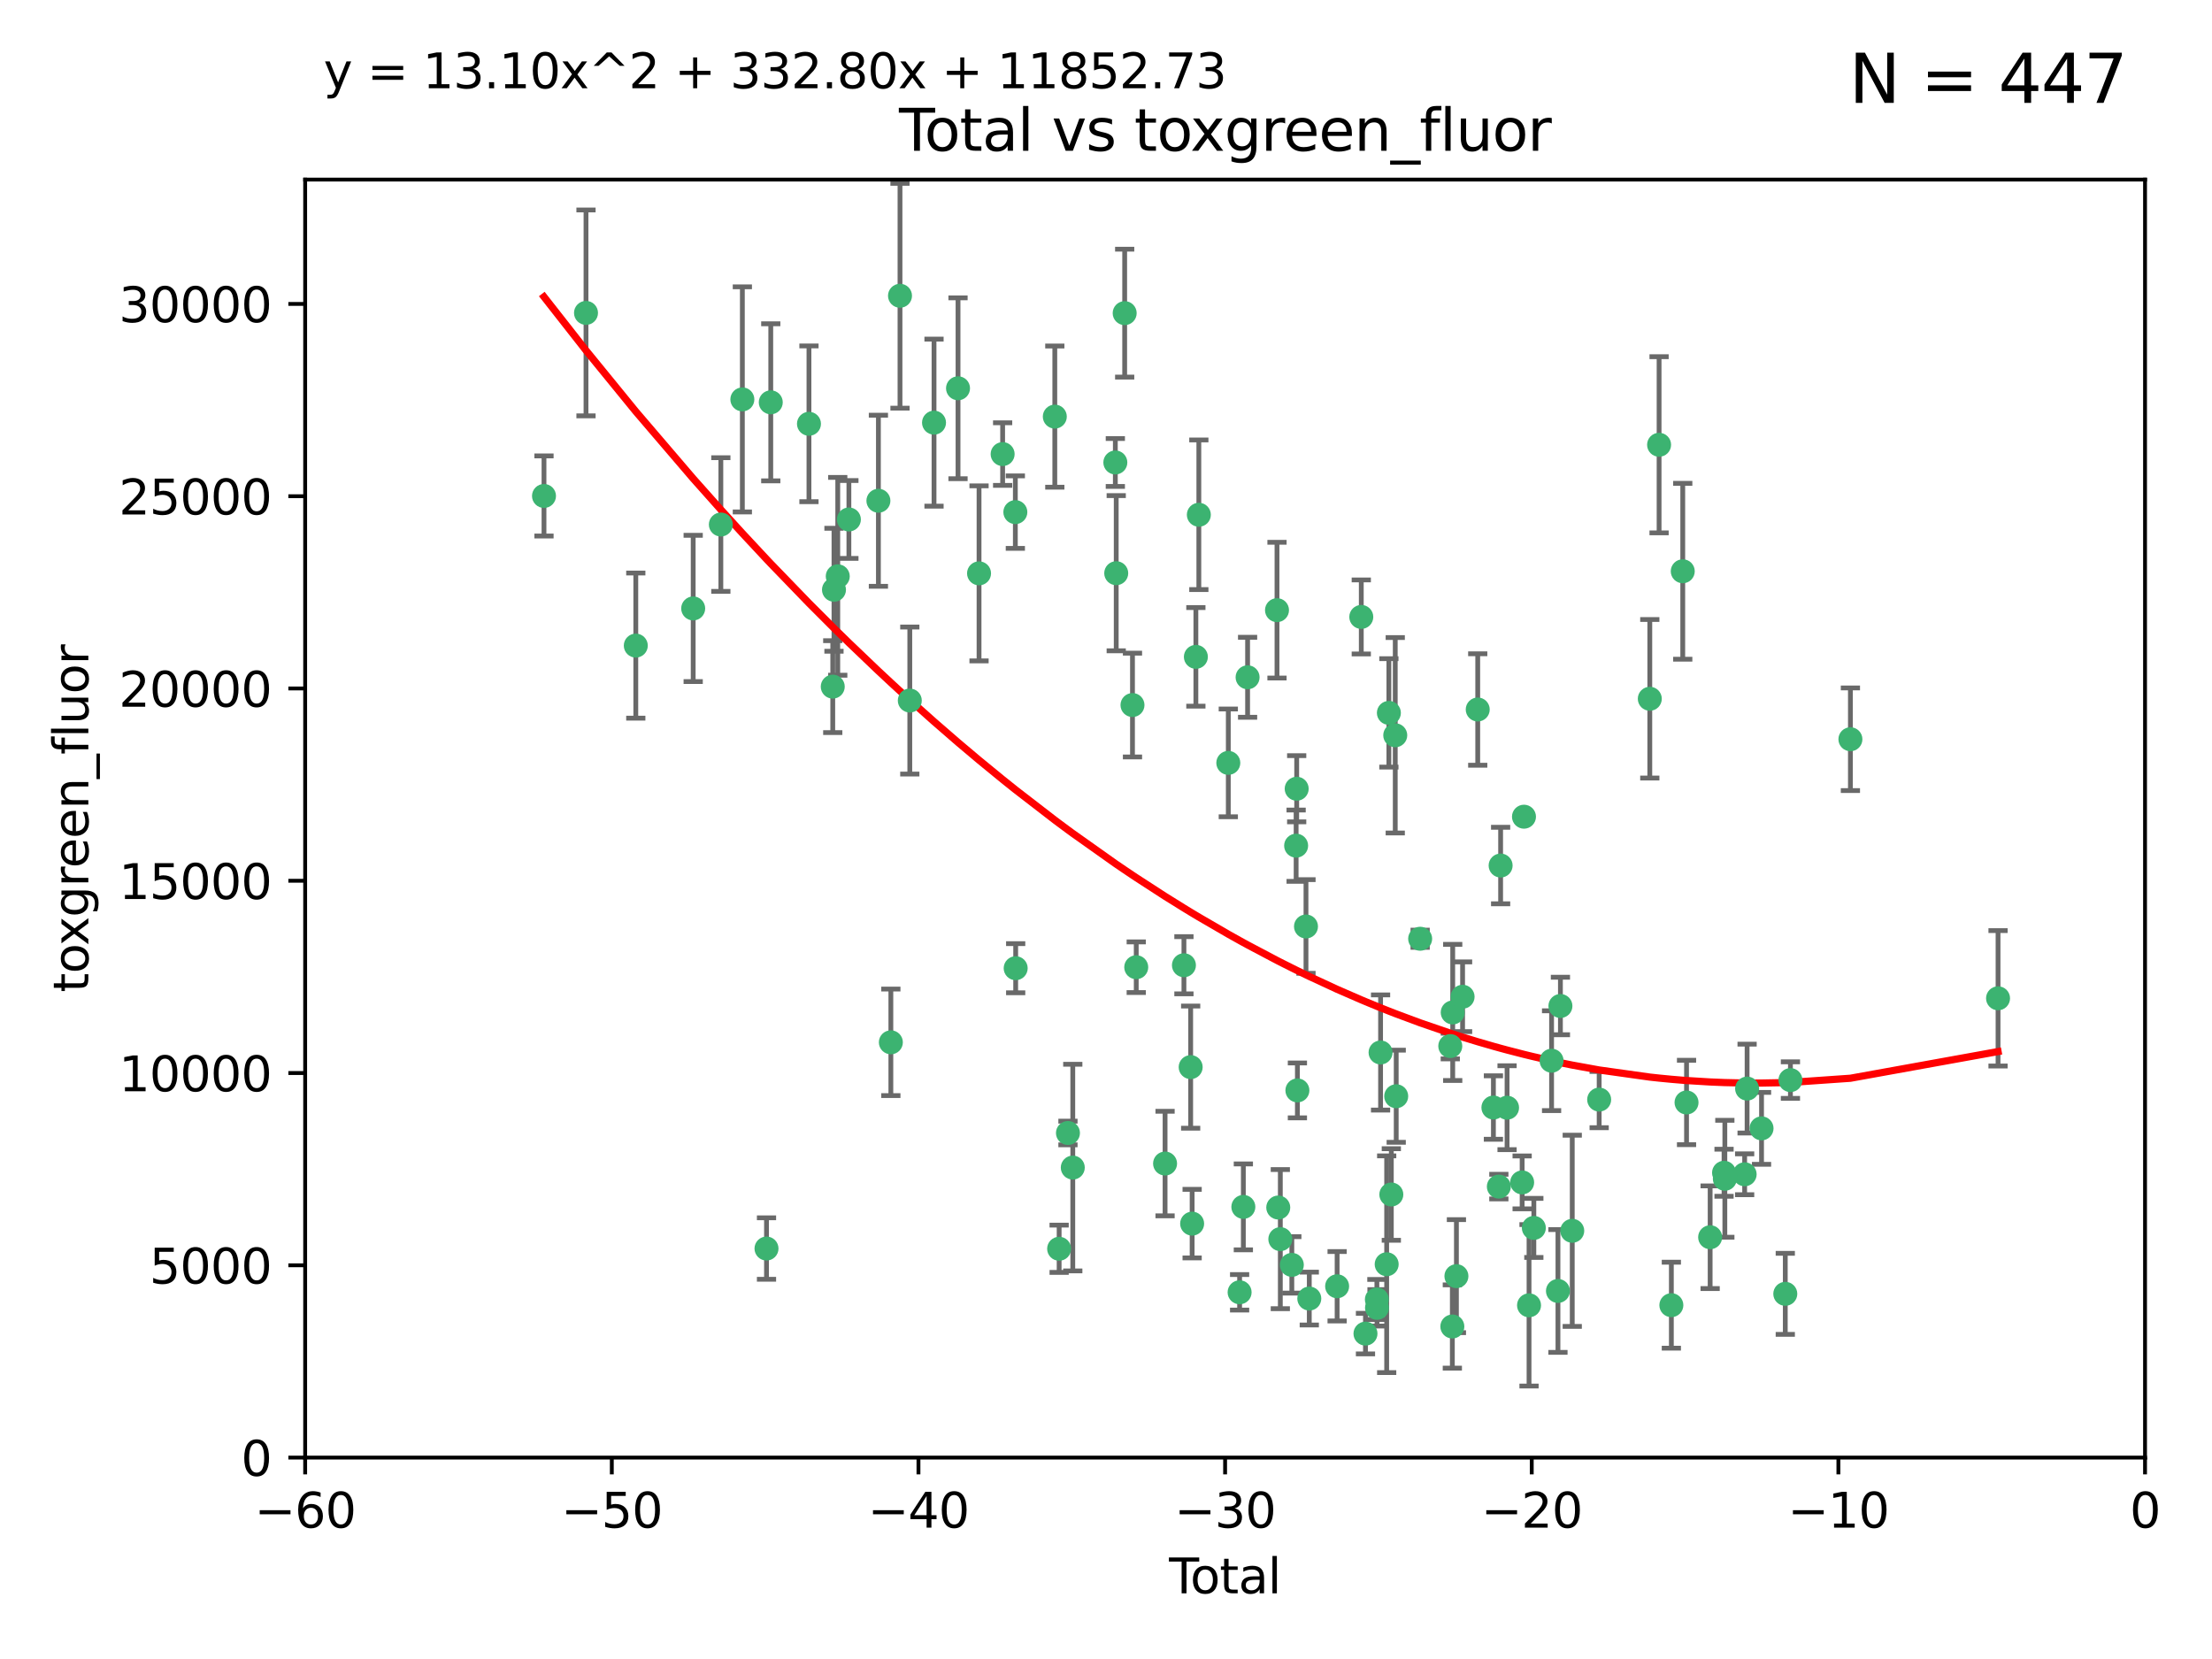 <?xml version="1.0" encoding="utf-8" standalone="no"?>
<!DOCTYPE svg PUBLIC "-//W3C//DTD SVG 1.1//EN"
  "http://www.w3.org/Graphics/SVG/1.1/DTD/svg11.dtd">
<svg xmlns:xlink="http://www.w3.org/1999/xlink" width="460.8pt" height="345.6pt" viewBox="0 0 460.8 345.6" xmlns="http://www.w3.org/2000/svg" version="1.1">
 <defs>
  <style type="text/css">*{stroke-linejoin: round; stroke-linecap: butt}</style>
 </defs>
 <g id="figure_1">
  <g id="patch_1">
   <path d="M 0 345.6 
L 460.8 345.6 
L 460.8 0 
L 0 0 
z
" style="fill: #ffffff"/>
  </g>
  <g id="axes_1">
   <g id="patch_2">
    <path d="M 63.571 303.64 
L 446.85 303.64 
L 446.85 37.411 
L 63.571 37.411 
z
" style="fill: #ffffff"/>
   </g>
   <g id="PathCollection_1">
    <defs>
     <path id="md9e916916f" d="M 0 1.118 
C 0.297 1.118 0.581 1 0.791 0.791 
C 1 0.581 1.118 0.297 1.118 0 
C 1.118 -0.297 1 -0.581 0.791 -0.791 
C 0.581 -1 0.297 -1.118 0 -1.118 
C -0.297 -1.118 -0.581 -1 -0.791 -0.791 
C -1 -0.581 -1.118 -0.297 -1.118 0 
C -1.118 0.297 -1 0.581 -0.791 0.791 
C -0.581 1 -0.297 1.118 0 1.118 
z
" style="stroke: #3cb371"/>
    </defs>
    <g clip-path="url(#paf433fa0ab)">
     <use xlink:href="#md9e916916f" x="113.324" y="103.319" style="fill: #3cb371; stroke: #3cb371"/>
     <use xlink:href="#md9e916916f" x="122.075" y="65.184" style="fill: #3cb371; stroke: #3cb371"/>
     <use xlink:href="#md9e916916f" x="132.448" y="134.491" style="fill: #3cb371; stroke: #3cb371"/>
     <use xlink:href="#md9e916916f" x="144.404" y="126.749" style="fill: #3cb371; stroke: #3cb371"/>
     <use xlink:href="#md9e916916f" x="150.166" y="109.268" style="fill: #3cb371; stroke: #3cb371"/>
     <use xlink:href="#md9e916916f" x="154.646" y="83.201" style="fill: #3cb371; stroke: #3cb371"/>
     <use xlink:href="#md9e916916f" x="159.676" y="260.094" style="fill: #3cb371; stroke: #3cb371"/>
     <use xlink:href="#md9e916916f" x="160.565" y="83.811" style="fill: #3cb371; stroke: #3cb371"/>
     <use xlink:href="#md9e916916f" x="168.522" y="88.286" style="fill: #3cb371; stroke: #3cb371"/>
     <use xlink:href="#md9e916916f" x="173.478" y="143.039" style="fill: #3cb371; stroke: #3cb371"/>
     <use xlink:href="#md9e916916f" x="173.733" y="122.859" style="fill: #3cb371; stroke: #3cb371"/>
     <use xlink:href="#md9e916916f" x="174.52" y="120.054" style="fill: #3cb371; stroke: #3cb371"/>
     <use xlink:href="#md9e916916f" x="176.84" y="108.214" style="fill: #3cb371; stroke: #3cb371"/>
     <use xlink:href="#md9e916916f" x="182.989" y="104.315" style="fill: #3cb371; stroke: #3cb371"/>
     <use xlink:href="#md9e916916f" x="185.582" y="217.134" style="fill: #3cb371; stroke: #3cb371"/>
     <use xlink:href="#md9e916916f" x="187.487" y="61.614" style="fill: #3cb371; stroke: #3cb371"/>
     <use xlink:href="#md9e916916f" x="189.528" y="145.935" style="fill: #3cb371; stroke: #3cb371"/>
     <use xlink:href="#md9e916916f" x="194.574" y="88.045" style="fill: #3cb371; stroke: #3cb371"/>
     <use xlink:href="#md9e916916f" x="199.574" y="80.887" style="fill: #3cb371; stroke: #3cb371"/>
     <use xlink:href="#md9e916916f" x="203.952" y="119.44" style="fill: #3cb371; stroke: #3cb371"/>
     <use xlink:href="#md9e916916f" x="208.867" y="94.593" style="fill: #3cb371; stroke: #3cb371"/>
     <use xlink:href="#md9e916916f" x="211.515" y="106.684" style="fill: #3cb371; stroke: #3cb371"/>
     <use xlink:href="#md9e916916f" x="211.585" y="201.695" style="fill: #3cb371; stroke: #3cb371"/>
     <use xlink:href="#md9e916916f" x="219.736" y="86.787" style="fill: #3cb371; stroke: #3cb371"/>
     <use xlink:href="#md9e916916f" x="220.638" y="260.14" style="fill: #3cb371; stroke: #3cb371"/>
     <use xlink:href="#md9e916916f" x="222.475" y="236.024" style="fill: #3cb371; stroke: #3cb371"/>
     <use xlink:href="#md9e916916f" x="223.48" y="243.228" style="fill: #3cb371; stroke: #3cb371"/>
     <use xlink:href="#md9e916916f" x="232.345" y="96.341" style="fill: #3cb371; stroke: #3cb371"/>
     <use xlink:href="#md9e916916f" x="232.53" y="119.409" style="fill: #3cb371; stroke: #3cb371"/>
     <use xlink:href="#md9e916916f" x="234.291" y="65.233" style="fill: #3cb371; stroke: #3cb371"/>
     <use xlink:href="#md9e916916f" x="235.917" y="146.874" style="fill: #3cb371; stroke: #3cb371"/>
     <use xlink:href="#md9e916916f" x="236.699" y="201.487" style="fill: #3cb371; stroke: #3cb371"/>
     <use xlink:href="#md9e916916f" x="242.705" y="242.388" style="fill: #3cb371; stroke: #3cb371"/>
     <use xlink:href="#md9e916916f" x="246.634" y="201.077" style="fill: #3cb371; stroke: #3cb371"/>
     <use xlink:href="#md9e916916f" x="248.038" y="222.299" style="fill: #3cb371; stroke: #3cb371"/>
     <use xlink:href="#md9e916916f" x="248.343" y="254.906" style="fill: #3cb371; stroke: #3cb371"/>
     <use xlink:href="#md9e916916f" x="249.123" y="136.835" style="fill: #3cb371; stroke: #3cb371"/>
     <use xlink:href="#md9e916916f" x="249.741" y="107.234" style="fill: #3cb371; stroke: #3cb371"/>
     <use xlink:href="#md9e916916f" x="255.878" y="158.921" style="fill: #3cb371; stroke: #3cb371"/>
     <use xlink:href="#md9e916916f" x="258.233" y="269.209" style="fill: #3cb371; stroke: #3cb371"/>
     <use xlink:href="#md9e916916f" x="259.013" y="251.417" style="fill: #3cb371; stroke: #3cb371"/>
     <use xlink:href="#md9e916916f" x="259.897" y="141.091" style="fill: #3cb371; stroke: #3cb371"/>
     <use xlink:href="#md9e916916f" x="266.022" y="127.107" style="fill: #3cb371; stroke: #3cb371"/>
     <use xlink:href="#md9e916916f" x="266.284" y="251.547" style="fill: #3cb371; stroke: #3cb371"/>
     <use xlink:href="#md9e916916f" x="266.715" y="258.133" style="fill: #3cb371; stroke: #3cb371"/>
     <use xlink:href="#md9e916916f" x="269.11" y="263.497" style="fill: #3cb371; stroke: #3cb371"/>
     <use xlink:href="#md9e916916f" x="270.008" y="176.169" style="fill: #3cb371; stroke: #3cb371"/>
     <use xlink:href="#md9e916916f" x="270.123" y="164.309" style="fill: #3cb371; stroke: #3cb371"/>
     <use xlink:href="#md9e916916f" x="270.272" y="227.152" style="fill: #3cb371; stroke: #3cb371"/>
     <use xlink:href="#md9e916916f" x="272.061" y="193.002" style="fill: #3cb371; stroke: #3cb371"/>
     <use xlink:href="#md9e916916f" x="272.749" y="270.514" style="fill: #3cb371; stroke: #3cb371"/>
     <use xlink:href="#md9e916916f" x="278.547" y="267.951" style="fill: #3cb371; stroke: #3cb371"/>
     <use xlink:href="#md9e916916f" x="283.58" y="128.518" style="fill: #3cb371; stroke: #3cb371"/>
     <use xlink:href="#md9e916916f" x="284.454" y="277.818" style="fill: #3cb371; stroke: #3cb371"/>
     <use xlink:href="#md9e916916f" x="286.83" y="270.703" style="fill: #3cb371; stroke: #3cb371"/>
     <use xlink:href="#md9e916916f" x="286.857" y="272.443" style="fill: #3cb371; stroke: #3cb371"/>
     <use xlink:href="#md9e916916f" x="287.598" y="219.251" style="fill: #3cb371; stroke: #3cb371"/>
     <use xlink:href="#md9e916916f" x="288.87" y="263.364" style="fill: #3cb371; stroke: #3cb371"/>
     <use xlink:href="#md9e916916f" x="289.329" y="148.507" style="fill: #3cb371; stroke: #3cb371"/>
     <use xlink:href="#md9e916916f" x="289.839" y="248.836" style="fill: #3cb371; stroke: #3cb371"/>
     <use xlink:href="#md9e916916f" x="290.656" y="153.171" style="fill: #3cb371; stroke: #3cb371"/>
     <use xlink:href="#md9e916916f" x="290.857" y="228.365" style="fill: #3cb371; stroke: #3cb371"/>
     <use xlink:href="#md9e916916f" x="295.844" y="195.558" style="fill: #3cb371; stroke: #3cb371"/>
     <use xlink:href="#md9e916916f" x="302.119" y="217.914" style="fill: #3cb371; stroke: #3cb371"/>
     <use xlink:href="#md9e916916f" x="302.549" y="276.333" style="fill: #3cb371; stroke: #3cb371"/>
     <use xlink:href="#md9e916916f" x="302.627" y="210.91" style="fill: #3cb371; stroke: #3cb371"/>
     <use xlink:href="#md9e916916f" x="303.399" y="265.846" style="fill: #3cb371; stroke: #3cb371"/>
     <use xlink:href="#md9e916916f" x="304.684" y="207.64" style="fill: #3cb371; stroke: #3cb371"/>
     <use xlink:href="#md9e916916f" x="307.838" y="147.801" style="fill: #3cb371; stroke: #3cb371"/>
     <use xlink:href="#md9e916916f" x="311.105" y="230.72" style="fill: #3cb371; stroke: #3cb371"/>
     <use xlink:href="#md9e916916f" x="312.237" y="247.192" style="fill: #3cb371; stroke: #3cb371"/>
     <use xlink:href="#md9e916916f" x="312.607" y="180.307" style="fill: #3cb371; stroke: #3cb371"/>
     <use xlink:href="#md9e916916f" x="313.949" y="230.755" style="fill: #3cb371; stroke: #3cb371"/>
     <use xlink:href="#md9e916916f" x="317.09" y="246.317" style="fill: #3cb371; stroke: #3cb371"/>
     <use xlink:href="#md9e916916f" x="317.472" y="170.133" style="fill: #3cb371; stroke: #3cb371"/>
     <use xlink:href="#md9e916916f" x="318.526" y="271.92" style="fill: #3cb371; stroke: #3cb371"/>
     <use xlink:href="#md9e916916f" x="319.527" y="255.796" style="fill: #3cb371; stroke: #3cb371"/>
     <use xlink:href="#md9e916916f" x="323.223" y="220.964" style="fill: #3cb371; stroke: #3cb371"/>
     <use xlink:href="#md9e916916f" x="324.55" y="268.93" style="fill: #3cb371; stroke: #3cb371"/>
     <use xlink:href="#md9e916916f" x="325.065" y="209.566" style="fill: #3cb371; stroke: #3cb371"/>
     <use xlink:href="#md9e916916f" x="327.528" y="256.398" style="fill: #3cb371; stroke: #3cb371"/>
     <use xlink:href="#md9e916916f" x="333.135" y="229.064" style="fill: #3cb371; stroke: #3cb371"/>
     <use xlink:href="#md9e916916f" x="343.683" y="145.567" style="fill: #3cb371; stroke: #3cb371"/>
     <use xlink:href="#md9e916916f" x="345.618" y="92.655" style="fill: #3cb371; stroke: #3cb371"/>
     <use xlink:href="#md9e916916f" x="348.174" y="271.892" style="fill: #3cb371; stroke: #3cb371"/>
     <use xlink:href="#md9e916916f" x="350.548" y="119.004" style="fill: #3cb371; stroke: #3cb371"/>
     <use xlink:href="#md9e916916f" x="351.336" y="229.667" style="fill: #3cb371; stroke: #3cb371"/>
     <use xlink:href="#md9e916916f" x="356.254" y="257.738" style="fill: #3cb371; stroke: #3cb371"/>
     <use xlink:href="#md9e916916f" x="359.15" y="244.305" style="fill: #3cb371; stroke: #3cb371"/>
     <use xlink:href="#md9e916916f" x="359.317" y="245.561" style="fill: #3cb371; stroke: #3cb371"/>
     <use xlink:href="#md9e916916f" x="363.442" y="244.625" style="fill: #3cb371; stroke: #3cb371"/>
     <use xlink:href="#md9e916916f" x="363.952" y="226.772" style="fill: #3cb371; stroke: #3cb371"/>
     <use xlink:href="#md9e916916f" x="366.961" y="235.058" style="fill: #3cb371; stroke: #3cb371"/>
     <use xlink:href="#md9e916916f" x="371.908" y="269.529" style="fill: #3cb371; stroke: #3cb371"/>
     <use xlink:href="#md9e916916f" x="372.98" y="225.004" style="fill: #3cb371; stroke: #3cb371"/>
     <use xlink:href="#md9e916916f" x="385.474" y="153.996" style="fill: #3cb371; stroke: #3cb371"/>
     <use xlink:href="#md9e916916f" x="416.229" y="207.963" style="fill: #3cb371; stroke: #3cb371"/>
    </g>
   </g>
   <g id="matplotlib.axis_1">
    <g id="xtick_1">
     <g id="line2d_1">
      <defs>
       <path id="m2ef0120566" d="M 0 0 
L 0 3.5 
" style="stroke: #000000; stroke-width: 0.8"/>
      </defs>
      <g>
       <use xlink:href="#m2ef0120566" x="63.571" y="303.64" style="stroke: #000000; stroke-width: 0.8"/>
      </g>
     </g>
     <g id="text_1">
      <!-- −60 -->
      <g transform="translate(53.019 318.238)scale(0.1 -0.1)">
       <defs>
        <path id="DejaVuSans-2212" d="M 678 2272 
L 4684 2272 
L 4684 1741 
L 678 1741 
L 678 2272 
z
" transform="scale(0.016)"/>
        <path id="DejaVuSans-36" d="M 2113 2584 
Q 1688 2584 1439 2293 
Q 1191 2003 1191 1497 
Q 1191 994 1439 701 
Q 1688 409 2113 409 
Q 2538 409 2786 701 
Q 3034 994 3034 1497 
Q 3034 2003 2786 2293 
Q 2538 2584 2113 2584 
z
M 3366 4563 
L 3366 3988 
Q 3128 4100 2886 4159 
Q 2644 4219 2406 4219 
Q 1781 4219 1451 3797 
Q 1122 3375 1075 2522 
Q 1259 2794 1537 2939 
Q 1816 3084 2150 3084 
Q 2853 3084 3261 2657 
Q 3669 2231 3669 1497 
Q 3669 778 3244 343 
Q 2819 -91 2113 -91 
Q 1303 -91 875 529 
Q 447 1150 447 2328 
Q 447 3434 972 4092 
Q 1497 4750 2381 4750 
Q 2619 4750 2861 4703 
Q 3103 4656 3366 4563 
z
" transform="scale(0.016)"/>
        <path id="DejaVuSans-30" d="M 2034 4250 
Q 1547 4250 1301 3770 
Q 1056 3291 1056 2328 
Q 1056 1369 1301 889 
Q 1547 409 2034 409 
Q 2525 409 2770 889 
Q 3016 1369 3016 2328 
Q 3016 3291 2770 3770 
Q 2525 4250 2034 4250 
z
M 2034 4750 
Q 2819 4750 3233 4129 
Q 3647 3509 3647 2328 
Q 3647 1150 3233 529 
Q 2819 -91 2034 -91 
Q 1250 -91 836 529 
Q 422 1150 422 2328 
Q 422 3509 836 4129 
Q 1250 4750 2034 4750 
z
" transform="scale(0.016)"/>
       </defs>
       <use xlink:href="#DejaVuSans-2212"/>
       <use xlink:href="#DejaVuSans-36" x="83.789"/>
       <use xlink:href="#DejaVuSans-30" x="147.412"/>
      </g>
     </g>
    </g>
    <g id="xtick_2">
     <g id="line2d_2">
      <g>
       <use xlink:href="#m2ef0120566" x="127.451" y="303.64" style="stroke: #000000; stroke-width: 0.8"/>
      </g>
     </g>
     <g id="text_2">
      <!-- −50 -->
      <g transform="translate(116.899 318.238)scale(0.1 -0.1)">
       <defs>
        <path id="DejaVuSans-35" d="M 691 4666 
L 3169 4666 
L 3169 4134 
L 1269 4134 
L 1269 2991 
Q 1406 3038 1543 3061 
Q 1681 3084 1819 3084 
Q 2600 3084 3056 2656 
Q 3513 2228 3513 1497 
Q 3513 744 3044 326 
Q 2575 -91 1722 -91 
Q 1428 -91 1123 -41 
Q 819 9 494 109 
L 494 744 
Q 775 591 1075 516 
Q 1375 441 1709 441 
Q 2250 441 2565 725 
Q 2881 1009 2881 1497 
Q 2881 1984 2565 2268 
Q 2250 2553 1709 2553 
Q 1456 2553 1204 2497 
Q 953 2441 691 2322 
L 691 4666 
z
" transform="scale(0.016)"/>
       </defs>
       <use xlink:href="#DejaVuSans-2212"/>
       <use xlink:href="#DejaVuSans-35" x="83.789"/>
       <use xlink:href="#DejaVuSans-30" x="147.412"/>
      </g>
     </g>
    </g>
    <g id="xtick_3">
     <g id="line2d_3">
      <g>
       <use xlink:href="#m2ef0120566" x="191.331" y="303.64" style="stroke: #000000; stroke-width: 0.8"/>
      </g>
     </g>
     <g id="text_3">
      <!-- −40 -->
      <g transform="translate(180.778 318.238)scale(0.1 -0.1)">
       <defs>
        <path id="DejaVuSans-34" d="M 2419 4116 
L 825 1625 
L 2419 1625 
L 2419 4116 
z
M 2253 4666 
L 3047 4666 
L 3047 1625 
L 3713 1625 
L 3713 1100 
L 3047 1100 
L 3047 0 
L 2419 0 
L 2419 1100 
L 313 1100 
L 313 1709 
L 2253 4666 
z
" transform="scale(0.016)"/>
       </defs>
       <use xlink:href="#DejaVuSans-2212"/>
       <use xlink:href="#DejaVuSans-34" x="83.789"/>
       <use xlink:href="#DejaVuSans-30" x="147.412"/>
      </g>
     </g>
    </g>
    <g id="xtick_4">
     <g id="line2d_4">
      <g>
       <use xlink:href="#m2ef0120566" x="255.211" y="303.64" style="stroke: #000000; stroke-width: 0.8"/>
      </g>
     </g>
     <g id="text_4">
      <!-- −30 -->
      <g transform="translate(244.658 318.238)scale(0.1 -0.1)">
       <defs>
        <path id="DejaVuSans-33" d="M 2597 2516 
Q 3050 2419 3304 2112 
Q 3559 1806 3559 1356 
Q 3559 666 3084 287 
Q 2609 -91 1734 -91 
Q 1441 -91 1130 -33 
Q 819 25 488 141 
L 488 750 
Q 750 597 1062 519 
Q 1375 441 1716 441 
Q 2309 441 2620 675 
Q 2931 909 2931 1356 
Q 2931 1769 2642 2001 
Q 2353 2234 1838 2234 
L 1294 2234 
L 1294 2753 
L 1863 2753 
Q 2328 2753 2575 2939 
Q 2822 3125 2822 3475 
Q 2822 3834 2567 4026 
Q 2313 4219 1838 4219 
Q 1578 4219 1281 4162 
Q 984 4106 628 3988 
L 628 4550 
Q 988 4650 1302 4700 
Q 1616 4750 1894 4750 
Q 2613 4750 3031 4423 
Q 3450 4097 3450 3541 
Q 3450 3153 3228 2886 
Q 3006 2619 2597 2516 
z
" transform="scale(0.016)"/>
       </defs>
       <use xlink:href="#DejaVuSans-2212"/>
       <use xlink:href="#DejaVuSans-33" x="83.789"/>
       <use xlink:href="#DejaVuSans-30" x="147.412"/>
      </g>
     </g>
    </g>
    <g id="xtick_5">
     <g id="line2d_5">
      <g>
       <use xlink:href="#m2ef0120566" x="319.09" y="303.64" style="stroke: #000000; stroke-width: 0.8"/>
      </g>
     </g>
     <g id="text_5">
      <!-- −20 -->
      <g transform="translate(308.538 318.238)scale(0.1 -0.1)">
       <defs>
        <path id="DejaVuSans-32" d="M 1228 531 
L 3431 531 
L 3431 0 
L 469 0 
L 469 531 
Q 828 903 1448 1529 
Q 2069 2156 2228 2338 
Q 2531 2678 2651 2914 
Q 2772 3150 2772 3378 
Q 2772 3750 2511 3984 
Q 2250 4219 1831 4219 
Q 1534 4219 1204 4116 
Q 875 4013 500 3803 
L 500 4441 
Q 881 4594 1212 4672 
Q 1544 4750 1819 4750 
Q 2544 4750 2975 4387 
Q 3406 4025 3406 3419 
Q 3406 3131 3298 2873 
Q 3191 2616 2906 2266 
Q 2828 2175 2409 1742 
Q 1991 1309 1228 531 
z
" transform="scale(0.016)"/>
       </defs>
       <use xlink:href="#DejaVuSans-2212"/>
       <use xlink:href="#DejaVuSans-32" x="83.789"/>
       <use xlink:href="#DejaVuSans-30" x="147.412"/>
      </g>
     </g>
    </g>
    <g id="xtick_6">
     <g id="line2d_6">
      <g>
       <use xlink:href="#m2ef0120566" x="382.97" y="303.64" style="stroke: #000000; stroke-width: 0.8"/>
      </g>
     </g>
     <g id="text_6">
      <!-- −10 -->
      <g transform="translate(372.418 318.238)scale(0.1 -0.1)">
       <defs>
        <path id="DejaVuSans-31" d="M 794 531 
L 1825 531 
L 1825 4091 
L 703 3866 
L 703 4441 
L 1819 4666 
L 2450 4666 
L 2450 531 
L 3481 531 
L 3481 0 
L 794 0 
L 794 531 
z
" transform="scale(0.016)"/>
       </defs>
       <use xlink:href="#DejaVuSans-2212"/>
       <use xlink:href="#DejaVuSans-31" x="83.789"/>
       <use xlink:href="#DejaVuSans-30" x="147.412"/>
      </g>
     </g>
    </g>
    <g id="xtick_7">
     <g id="line2d_7">
      <g>
       <use xlink:href="#m2ef0120566" x="446.85" y="303.64" style="stroke: #000000; stroke-width: 0.8"/>
      </g>
     </g>
     <g id="text_7">
      <!-- 0 -->
      <g transform="translate(443.669 318.238)scale(0.1 -0.1)">
       <use xlink:href="#DejaVuSans-30"/>
      </g>
     </g>
    </g>
    <g id="text_8">
     <!-- Total -->
     <g transform="translate(243.534 331.917)scale(0.1 -0.1)">
      <defs>
       <path id="DejaVuSans-54" d="M -19 4666 
L 3928 4666 
L 3928 4134 
L 2272 4134 
L 2272 0 
L 1638 0 
L 1638 4134 
L -19 4134 
L -19 4666 
z
" transform="scale(0.016)"/>
       <path id="DejaVuSans-6f" d="M 1959 3097 
Q 1497 3097 1228 2736 
Q 959 2375 959 1747 
Q 959 1119 1226 758 
Q 1494 397 1959 397 
Q 2419 397 2687 759 
Q 2956 1122 2956 1747 
Q 2956 2369 2687 2733 
Q 2419 3097 1959 3097 
z
M 1959 3584 
Q 2709 3584 3137 3096 
Q 3566 2609 3566 1747 
Q 3566 888 3137 398 
Q 2709 -91 1959 -91 
Q 1206 -91 779 398 
Q 353 888 353 1747 
Q 353 2609 779 3096 
Q 1206 3584 1959 3584 
z
" transform="scale(0.016)"/>
       <path id="DejaVuSans-74" d="M 1172 4494 
L 1172 3500 
L 2356 3500 
L 2356 3053 
L 1172 3053 
L 1172 1153 
Q 1172 725 1289 603 
Q 1406 481 1766 481 
L 2356 481 
L 2356 0 
L 1766 0 
Q 1100 0 847 248 
Q 594 497 594 1153 
L 594 3053 
L 172 3053 
L 172 3500 
L 594 3500 
L 594 4494 
L 1172 4494 
z
" transform="scale(0.016)"/>
       <path id="DejaVuSans-61" d="M 2194 1759 
Q 1497 1759 1228 1600 
Q 959 1441 959 1056 
Q 959 750 1161 570 
Q 1363 391 1709 391 
Q 2188 391 2477 730 
Q 2766 1069 2766 1631 
L 2766 1759 
L 2194 1759 
z
M 3341 1997 
L 3341 0 
L 2766 0 
L 2766 531 
Q 2569 213 2275 61 
Q 1981 -91 1556 -91 
Q 1019 -91 701 211 
Q 384 513 384 1019 
Q 384 1609 779 1909 
Q 1175 2209 1959 2209 
L 2766 2209 
L 2766 2266 
Q 2766 2663 2505 2880 
Q 2244 3097 1772 3097 
Q 1472 3097 1187 3025 
Q 903 2953 641 2809 
L 641 3341 
Q 956 3463 1253 3523 
Q 1550 3584 1831 3584 
Q 2591 3584 2966 3190 
Q 3341 2797 3341 1997 
z
" transform="scale(0.016)"/>
       <path id="DejaVuSans-6c" d="M 603 4863 
L 1178 4863 
L 1178 0 
L 603 0 
L 603 4863 
z
" transform="scale(0.016)"/>
      </defs>
      <use xlink:href="#DejaVuSans-54"/>
      <use xlink:href="#DejaVuSans-6f" x="44.084"/>
      <use xlink:href="#DejaVuSans-74" x="105.266"/>
      <use xlink:href="#DejaVuSans-61" x="144.475"/>
      <use xlink:href="#DejaVuSans-6c" x="205.754"/>
     </g>
    </g>
   </g>
   <g id="matplotlib.axis_2">
    <g id="ytick_1">
     <g id="line2d_8">
      <defs>
       <path id="maa65d11dae" d="M 0 0 
L -3.5 0 
" style="stroke: #000000; stroke-width: 0.8"/>
      </defs>
      <g>
       <use xlink:href="#maa65d11dae" x="63.571" y="303.64" style="stroke: #000000; stroke-width: 0.8"/>
      </g>
     </g>
     <g id="text_9">
      <!-- 0 -->
      <g transform="translate(50.209 307.439)scale(0.1 -0.1)">
       <use xlink:href="#DejaVuSans-30"/>
      </g>
     </g>
    </g>
    <g id="ytick_2">
     <g id="line2d_9">
      <g>
       <use xlink:href="#maa65d11dae" x="63.571" y="263.586" style="stroke: #000000; stroke-width: 0.8"/>
      </g>
     </g>
     <g id="text_10">
      <!-- 5000 -->
      <g transform="translate(31.121 267.385)scale(0.1 -0.1)">
       <use xlink:href="#DejaVuSans-35"/>
       <use xlink:href="#DejaVuSans-30" x="63.623"/>
       <use xlink:href="#DejaVuSans-30" x="127.246"/>
       <use xlink:href="#DejaVuSans-30" x="190.869"/>
      </g>
     </g>
    </g>
    <g id="ytick_3">
     <g id="line2d_10">
      <g>
       <use xlink:href="#maa65d11dae" x="63.571" y="223.532" style="stroke: #000000; stroke-width: 0.8"/>
      </g>
     </g>
     <g id="text_11">
      <!-- 10000 -->
      <g transform="translate(24.759 227.331)scale(0.1 -0.1)">
       <use xlink:href="#DejaVuSans-31"/>
       <use xlink:href="#DejaVuSans-30" x="63.623"/>
       <use xlink:href="#DejaVuSans-30" x="127.246"/>
       <use xlink:href="#DejaVuSans-30" x="190.869"/>
       <use xlink:href="#DejaVuSans-30" x="254.492"/>
      </g>
     </g>
    </g>
    <g id="ytick_4">
     <g id="line2d_11">
      <g>
       <use xlink:href="#maa65d11dae" x="63.571" y="183.478" style="stroke: #000000; stroke-width: 0.8"/>
      </g>
     </g>
     <g id="text_12">
      <!-- 15000 -->
      <g transform="translate(24.759 187.278)scale(0.1 -0.1)">
       <use xlink:href="#DejaVuSans-31"/>
       <use xlink:href="#DejaVuSans-35" x="63.623"/>
       <use xlink:href="#DejaVuSans-30" x="127.246"/>
       <use xlink:href="#DejaVuSans-30" x="190.869"/>
       <use xlink:href="#DejaVuSans-30" x="254.492"/>
      </g>
     </g>
    </g>
    <g id="ytick_5">
     <g id="line2d_12">
      <g>
       <use xlink:href="#maa65d11dae" x="63.571" y="143.424" style="stroke: #000000; stroke-width: 0.8"/>
      </g>
     </g>
     <g id="text_13">
      <!-- 20000 -->
      <g transform="translate(24.759 147.224)scale(0.1 -0.1)">
       <use xlink:href="#DejaVuSans-32"/>
       <use xlink:href="#DejaVuSans-30" x="63.623"/>
       <use xlink:href="#DejaVuSans-30" x="127.246"/>
       <use xlink:href="#DejaVuSans-30" x="190.869"/>
       <use xlink:href="#DejaVuSans-30" x="254.492"/>
      </g>
     </g>
    </g>
    <g id="ytick_6">
     <g id="line2d_13">
      <g>
       <use xlink:href="#maa65d11dae" x="63.571" y="103.371" style="stroke: #000000; stroke-width: 0.8"/>
      </g>
     </g>
     <g id="text_14">
      <!-- 25000 -->
      <g transform="translate(24.759 107.17)scale(0.1 -0.1)">
       <use xlink:href="#DejaVuSans-32"/>
       <use xlink:href="#DejaVuSans-35" x="63.623"/>
       <use xlink:href="#DejaVuSans-30" x="127.246"/>
       <use xlink:href="#DejaVuSans-30" x="190.869"/>
       <use xlink:href="#DejaVuSans-30" x="254.492"/>
      </g>
     </g>
    </g>
    <g id="ytick_7">
     <g id="line2d_14">
      <g>
       <use xlink:href="#maa65d11dae" x="63.571" y="63.317" style="stroke: #000000; stroke-width: 0.8"/>
      </g>
     </g>
     <g id="text_15">
      <!-- 30000 -->
      <g transform="translate(24.759 67.116)scale(0.1 -0.1)">
       <use xlink:href="#DejaVuSans-33"/>
       <use xlink:href="#DejaVuSans-30" x="63.623"/>
       <use xlink:href="#DejaVuSans-30" x="127.246"/>
       <use xlink:href="#DejaVuSans-30" x="190.869"/>
       <use xlink:href="#DejaVuSans-30" x="254.492"/>
      </g>
     </g>
    </g>
    <g id="text_16">
     <!-- toxgreen_fluor -->
     <g transform="translate(18.401 206.72)rotate(-90)scale(0.1 -0.1)">
      <defs>
       <path id="DejaVuSans-78" d="M 3513 3500 
L 2247 1797 
L 3578 0 
L 2900 0 
L 1881 1375 
L 863 0 
L 184 0 
L 1544 1831 
L 300 3500 
L 978 3500 
L 1906 2253 
L 2834 3500 
L 3513 3500 
z
" transform="scale(0.016)"/>
       <path id="DejaVuSans-67" d="M 2906 1791 
Q 2906 2416 2648 2759 
Q 2391 3103 1925 3103 
Q 1463 3103 1205 2759 
Q 947 2416 947 1791 
Q 947 1169 1205 825 
Q 1463 481 1925 481 
Q 2391 481 2648 825 
Q 2906 1169 2906 1791 
z
M 3481 434 
Q 3481 -459 3084 -895 
Q 2688 -1331 1869 -1331 
Q 1566 -1331 1297 -1286 
Q 1028 -1241 775 -1147 
L 775 -588 
Q 1028 -725 1275 -790 
Q 1522 -856 1778 -856 
Q 2344 -856 2625 -561 
Q 2906 -266 2906 331 
L 2906 616 
Q 2728 306 2450 153 
Q 2172 0 1784 0 
Q 1141 0 747 490 
Q 353 981 353 1791 
Q 353 2603 747 3093 
Q 1141 3584 1784 3584 
Q 2172 3584 2450 3431 
Q 2728 3278 2906 2969 
L 2906 3500 
L 3481 3500 
L 3481 434 
z
" transform="scale(0.016)"/>
       <path id="DejaVuSans-72" d="M 2631 2963 
Q 2534 3019 2420 3045 
Q 2306 3072 2169 3072 
Q 1681 3072 1420 2755 
Q 1159 2438 1159 1844 
L 1159 0 
L 581 0 
L 581 3500 
L 1159 3500 
L 1159 2956 
Q 1341 3275 1631 3429 
Q 1922 3584 2338 3584 
Q 2397 3584 2469 3576 
Q 2541 3569 2628 3553 
L 2631 2963 
z
" transform="scale(0.016)"/>
       <path id="DejaVuSans-65" d="M 3597 1894 
L 3597 1613 
L 953 1613 
Q 991 1019 1311 708 
Q 1631 397 2203 397 
Q 2534 397 2845 478 
Q 3156 559 3463 722 
L 3463 178 
Q 3153 47 2828 -22 
Q 2503 -91 2169 -91 
Q 1331 -91 842 396 
Q 353 884 353 1716 
Q 353 2575 817 3079 
Q 1281 3584 2069 3584 
Q 2775 3584 3186 3129 
Q 3597 2675 3597 1894 
z
M 3022 2063 
Q 3016 2534 2758 2815 
Q 2500 3097 2075 3097 
Q 1594 3097 1305 2825 
Q 1016 2553 972 2059 
L 3022 2063 
z
" transform="scale(0.016)"/>
       <path id="DejaVuSans-6e" d="M 3513 2113 
L 3513 0 
L 2938 0 
L 2938 2094 
Q 2938 2591 2744 2837 
Q 2550 3084 2163 3084 
Q 1697 3084 1428 2787 
Q 1159 2491 1159 1978 
L 1159 0 
L 581 0 
L 581 3500 
L 1159 3500 
L 1159 2956 
Q 1366 3272 1645 3428 
Q 1925 3584 2291 3584 
Q 2894 3584 3203 3211 
Q 3513 2838 3513 2113 
z
" transform="scale(0.016)"/>
       <path id="DejaVuSans-5f" d="M 3263 -1063 
L 3263 -1509 
L -63 -1509 
L -63 -1063 
L 3263 -1063 
z
" transform="scale(0.016)"/>
       <path id="DejaVuSans-66" d="M 2375 4863 
L 2375 4384 
L 1825 4384 
Q 1516 4384 1395 4259 
Q 1275 4134 1275 3809 
L 1275 3500 
L 2222 3500 
L 2222 3053 
L 1275 3053 
L 1275 0 
L 697 0 
L 697 3053 
L 147 3053 
L 147 3500 
L 697 3500 
L 697 3744 
Q 697 4328 969 4595 
Q 1241 4863 1831 4863 
L 2375 4863 
z
" transform="scale(0.016)"/>
       <path id="DejaVuSans-75" d="M 544 1381 
L 544 3500 
L 1119 3500 
L 1119 1403 
Q 1119 906 1312 657 
Q 1506 409 1894 409 
Q 2359 409 2629 706 
Q 2900 1003 2900 1516 
L 2900 3500 
L 3475 3500 
L 3475 0 
L 2900 0 
L 2900 538 
Q 2691 219 2414 64 
Q 2138 -91 1772 -91 
Q 1169 -91 856 284 
Q 544 659 544 1381 
z
M 1991 3584 
L 1991 3584 
z
" transform="scale(0.016)"/>
      </defs>
      <use xlink:href="#DejaVuSans-74"/>
      <use xlink:href="#DejaVuSans-6f" x="39.209"/>
      <use xlink:href="#DejaVuSans-78" x="97.266"/>
      <use xlink:href="#DejaVuSans-67" x="156.445"/>
      <use xlink:href="#DejaVuSans-72" x="219.922"/>
      <use xlink:href="#DejaVuSans-65" x="258.785"/>
      <use xlink:href="#DejaVuSans-65" x="320.309"/>
      <use xlink:href="#DejaVuSans-6e" x="381.832"/>
      <use xlink:href="#DejaVuSans-5f" x="445.211"/>
      <use xlink:href="#DejaVuSans-66" x="495.211"/>
      <use xlink:href="#DejaVuSans-6c" x="530.416"/>
      <use xlink:href="#DejaVuSans-75" x="558.199"/>
      <use xlink:href="#DejaVuSans-6f" x="621.578"/>
      <use xlink:href="#DejaVuSans-72" x="682.76"/>
     </g>
    </g>
   </g>
   <g id="LineCollection_1">
    <path d="M 113.324 111.662 
L 113.324 94.976 
" clip-path="url(#paf433fa0ab)" style="fill: none; stroke: #696969"/>
    <path d="M 122.075 86.629 
L 122.075 43.739 
" clip-path="url(#paf433fa0ab)" style="fill: none; stroke: #696969"/>
    <path d="M 132.448 149.606 
L 132.448 119.375 
" clip-path="url(#paf433fa0ab)" style="fill: none; stroke: #696969"/>
    <path d="M 144.404 141.983 
L 144.404 111.515 
" clip-path="url(#paf433fa0ab)" style="fill: none; stroke: #696969"/>
    <path d="M 150.166 123.191 
L 150.166 95.346 
" clip-path="url(#paf433fa0ab)" style="fill: none; stroke: #696969"/>
    <path d="M 154.646 106.648 
L 154.646 59.753 
" clip-path="url(#paf433fa0ab)" style="fill: none; stroke: #696969"/>
    <path d="M 159.676 266.497 
L 159.676 253.692 
" clip-path="url(#paf433fa0ab)" style="fill: none; stroke: #696969"/>
    <path d="M 160.565 100.173 
L 160.565 67.45 
" clip-path="url(#paf433fa0ab)" style="fill: none; stroke: #696969"/>
    <path d="M 168.522 104.51 
L 168.522 72.063 
" clip-path="url(#paf433fa0ab)" style="fill: none; stroke: #696969"/>
    <path d="M 173.478 152.61 
L 173.478 133.468 
" clip-path="url(#paf433fa0ab)" style="fill: none; stroke: #696969"/>
    <path d="M 173.733 135.667 
L 173.733 110.051 
" clip-path="url(#paf433fa0ab)" style="fill: none; stroke: #696969"/>
    <path d="M 174.52 140.659 
L 174.52 99.45 
" clip-path="url(#paf433fa0ab)" style="fill: none; stroke: #696969"/>
    <path d="M 176.84 116.326 
L 176.84 100.101 
" clip-path="url(#paf433fa0ab)" style="fill: none; stroke: #696969"/>
    <path d="M 182.989 122.133 
L 182.989 86.497 
" clip-path="url(#paf433fa0ab)" style="fill: none; stroke: #696969"/>
    <path d="M 185.582 228.233 
L 185.582 206.035 
" clip-path="url(#paf433fa0ab)" style="fill: none; stroke: #696969"/>
    <path d="M 187.487 85.029 
L 187.487 38.199 
" clip-path="url(#paf433fa0ab)" style="fill: none; stroke: #696969"/>
    <path d="M 189.528 161.248 
L 189.528 130.622 
" clip-path="url(#paf433fa0ab)" style="fill: none; stroke: #696969"/>
    <path d="M 194.574 105.444 
L 194.574 70.646 
" clip-path="url(#paf433fa0ab)" style="fill: none; stroke: #696969"/>
    <path d="M 199.574 99.727 
L 199.574 62.047 
" clip-path="url(#paf433fa0ab)" style="fill: none; stroke: #696969"/>
    <path d="M 203.952 137.675 
L 203.952 101.206 
" clip-path="url(#paf433fa0ab)" style="fill: none; stroke: #696969"/>
    <path d="M 208.867 101.108 
L 208.867 88.078 
" clip-path="url(#paf433fa0ab)" style="fill: none; stroke: #696969"/>
    <path d="M 211.515 114.235 
L 211.515 99.134 
" clip-path="url(#paf433fa0ab)" style="fill: none; stroke: #696969"/>
    <path d="M 211.585 206.809 
L 211.585 196.58 
" clip-path="url(#paf433fa0ab)" style="fill: none; stroke: #696969"/>
    <path d="M 219.736 101.495 
L 219.736 72.08 
" clip-path="url(#paf433fa0ab)" style="fill: none; stroke: #696969"/>
    <path d="M 220.638 265.065 
L 220.638 255.214 
" clip-path="url(#paf433fa0ab)" style="fill: none; stroke: #696969"/>
    <path d="M 222.475 238.492 
L 222.475 233.557 
" clip-path="url(#paf433fa0ab)" style="fill: none; stroke: #696969"/>
    <path d="M 223.48 264.748 
L 223.48 221.708 
" clip-path="url(#paf433fa0ab)" style="fill: none; stroke: #696969"/>
    <path d="M 232.345 101.329 
L 232.345 91.353 
" clip-path="url(#paf433fa0ab)" style="fill: none; stroke: #696969"/>
    <path d="M 232.53 135.574 
L 232.53 103.243 
" clip-path="url(#paf433fa0ab)" style="fill: none; stroke: #696969"/>
    <path d="M 234.291 78.556 
L 234.291 51.911 
" clip-path="url(#paf433fa0ab)" style="fill: none; stroke: #696969"/>
    <path d="M 235.917 157.684 
L 235.917 136.065 
" clip-path="url(#paf433fa0ab)" style="fill: none; stroke: #696969"/>
    <path d="M 236.699 206.761 
L 236.699 196.213 
" clip-path="url(#paf433fa0ab)" style="fill: none; stroke: #696969"/>
    <path d="M 242.705 253.279 
L 242.705 231.496 
" clip-path="url(#paf433fa0ab)" style="fill: none; stroke: #696969"/>
    <path d="M 246.634 207.031 
L 246.634 195.122 
" clip-path="url(#paf433fa0ab)" style="fill: none; stroke: #696969"/>
    <path d="M 248.038 235.023 
L 248.038 209.574 
" clip-path="url(#paf433fa0ab)" style="fill: none; stroke: #696969"/>
    <path d="M 248.343 262.048 
L 248.343 247.764 
" clip-path="url(#paf433fa0ab)" style="fill: none; stroke: #696969"/>
    <path d="M 249.123 147.104 
L 249.123 126.566 
" clip-path="url(#paf433fa0ab)" style="fill: none; stroke: #696969"/>
    <path d="M 249.741 122.819 
L 249.741 91.649 
" clip-path="url(#paf433fa0ab)" style="fill: none; stroke: #696969"/>
    <path d="M 255.878 170.147 
L 255.878 147.694 
" clip-path="url(#paf433fa0ab)" style="fill: none; stroke: #696969"/>
    <path d="M 258.233 272.908 
L 258.233 265.511 
" clip-path="url(#paf433fa0ab)" style="fill: none; stroke: #696969"/>
    <path d="M 259.013 260.365 
L 259.013 242.469 
" clip-path="url(#paf433fa0ab)" style="fill: none; stroke: #696969"/>
    <path d="M 259.897 149.421 
L 259.897 132.76 
" clip-path="url(#paf433fa0ab)" style="fill: none; stroke: #696969"/>
    <path d="M 266.022 141.248 
L 266.022 112.967 
" clip-path="url(#paf433fa0ab)" style="fill: none; stroke: #696969"/>
    <path d="M 266.284 252.228 
L 266.284 250.867 
" clip-path="url(#paf433fa0ab)" style="fill: none; stroke: #696969"/>
    <path d="M 266.715 272.621 
L 266.715 243.644 
" clip-path="url(#paf433fa0ab)" style="fill: none; stroke: #696969"/>
    <path d="M 269.11 269.377 
L 269.11 257.616 
" clip-path="url(#paf433fa0ab)" style="fill: none; stroke: #696969"/>
    <path d="M 270.008 183.597 
L 270.008 168.741 
" clip-path="url(#paf433fa0ab)" style="fill: none; stroke: #696969"/>
    <path d="M 270.123 171.2 
L 270.123 157.418 
" clip-path="url(#paf433fa0ab)" style="fill: none; stroke: #696969"/>
    <path d="M 270.272 232.87 
L 270.272 221.434 
" clip-path="url(#paf433fa0ab)" style="fill: none; stroke: #696969"/>
    <path d="M 272.061 202.754 
L 272.061 183.249 
" clip-path="url(#paf433fa0ab)" style="fill: none; stroke: #696969"/>
    <path d="M 272.749 276.02 
L 272.749 265.008 
" clip-path="url(#paf433fa0ab)" style="fill: none; stroke: #696969"/>
    <path d="M 278.547 275.179 
L 278.547 260.723 
" clip-path="url(#paf433fa0ab)" style="fill: none; stroke: #696969"/>
    <path d="M 283.58 136.228 
L 283.58 120.808 
" clip-path="url(#paf433fa0ab)" style="fill: none; stroke: #696969"/>
    <path d="M 284.454 282.042 
L 284.454 273.593 
" clip-path="url(#paf433fa0ab)" style="fill: none; stroke: #696969"/>
    <path d="M 286.83 274.871 
L 286.83 266.536 
" clip-path="url(#paf433fa0ab)" style="fill: none; stroke: #696969"/>
    <path d="M 286.857 276.237 
L 286.857 268.649 
" clip-path="url(#paf433fa0ab)" style="fill: none; stroke: #696969"/>
    <path d="M 287.598 231.246 
L 287.598 207.255 
" clip-path="url(#paf433fa0ab)" style="fill: none; stroke: #696969"/>
    <path d="M 288.87 285.938 
L 288.87 240.791 
" clip-path="url(#paf433fa0ab)" style="fill: none; stroke: #696969"/>
    <path d="M 289.329 159.798 
L 289.329 137.216 
" clip-path="url(#paf433fa0ab)" style="fill: none; stroke: #696969"/>
    <path d="M 289.839 258.377 
L 289.839 239.295 
" clip-path="url(#paf433fa0ab)" style="fill: none; stroke: #696969"/>
    <path d="M 290.656 173.526 
L 290.656 132.815 
" clip-path="url(#paf433fa0ab)" style="fill: none; stroke: #696969"/>
    <path d="M 290.857 237.963 
L 290.857 218.767 
" clip-path="url(#paf433fa0ab)" style="fill: none; stroke: #696969"/>
    <path d="M 295.844 197.349 
L 295.844 193.767 
" clip-path="url(#paf433fa0ab)" style="fill: none; stroke: #696969"/>
    <path d="M 302.119 220.584 
L 302.119 215.244 
" clip-path="url(#paf433fa0ab)" style="fill: none; stroke: #696969"/>
    <path d="M 302.549 285.006 
L 302.549 267.659 
" clip-path="url(#paf433fa0ab)" style="fill: none; stroke: #696969"/>
    <path d="M 302.627 225.089 
L 302.627 196.731 
" clip-path="url(#paf433fa0ab)" style="fill: none; stroke: #696969"/>
    <path d="M 303.399 277.617 
L 303.399 254.074 
" clip-path="url(#paf433fa0ab)" style="fill: none; stroke: #696969"/>
    <path d="M 304.684 214.898 
L 304.684 200.382 
" clip-path="url(#paf433fa0ab)" style="fill: none; stroke: #696969"/>
    <path d="M 307.838 159.413 
L 307.838 136.19 
" clip-path="url(#paf433fa0ab)" style="fill: none; stroke: #696969"/>
    <path d="M 311.105 237.332 
L 311.105 224.107 
" clip-path="url(#paf433fa0ab)" style="fill: none; stroke: #696969"/>
    <path d="M 312.237 249.762 
L 312.237 244.622 
" clip-path="url(#paf433fa0ab)" style="fill: none; stroke: #696969"/>
    <path d="M 312.607 188.277 
L 312.607 172.338 
" clip-path="url(#paf433fa0ab)" style="fill: none; stroke: #696969"/>
    <path d="M 313.949 239.495 
L 313.949 222.014 
" clip-path="url(#paf433fa0ab)" style="fill: none; stroke: #696969"/>
    <path d="M 317.09 251.825 
L 317.09 240.809 
" clip-path="url(#paf433fa0ab)" style="fill: none; stroke: #696969"/>
    <path d="M 317.472 170.88 
L 317.472 169.387 
" clip-path="url(#paf433fa0ab)" style="fill: none; stroke: #696969"/>
    <path d="M 318.526 288.737 
L 318.526 255.103 
" clip-path="url(#paf433fa0ab)" style="fill: none; stroke: #696969"/>
    <path d="M 319.527 261.947 
L 319.527 249.645 
" clip-path="url(#paf433fa0ab)" style="fill: none; stroke: #696969"/>
    <path d="M 323.223 231.359 
L 323.223 210.569 
" clip-path="url(#paf433fa0ab)" style="fill: none; stroke: #696969"/>
    <path d="M 324.55 281.718 
L 324.55 256.142 
" clip-path="url(#paf433fa0ab)" style="fill: none; stroke: #696969"/>
    <path d="M 325.065 215.557 
L 325.065 203.575 
" clip-path="url(#paf433fa0ab)" style="fill: none; stroke: #696969"/>
    <path d="M 327.528 276.313 
L 327.528 236.482 
" clip-path="url(#paf433fa0ab)" style="fill: none; stroke: #696969"/>
    <path d="M 333.135 234.921 
L 333.135 223.207 
" clip-path="url(#paf433fa0ab)" style="fill: none; stroke: #696969"/>
    <path d="M 343.683 162.081 
L 343.683 129.053 
" clip-path="url(#paf433fa0ab)" style="fill: none; stroke: #696969"/>
    <path d="M 345.618 111.003 
L 345.618 74.306 
" clip-path="url(#paf433fa0ab)" style="fill: none; stroke: #696969"/>
    <path d="M 348.174 280.845 
L 348.174 262.939 
" clip-path="url(#paf433fa0ab)" style="fill: none; stroke: #696969"/>
    <path d="M 350.548 137.321 
L 350.548 100.688 
" clip-path="url(#paf433fa0ab)" style="fill: none; stroke: #696969"/>
    <path d="M 351.336 238.456 
L 351.336 220.879 
" clip-path="url(#paf433fa0ab)" style="fill: none; stroke: #696969"/>
    <path d="M 356.254 268.432 
L 356.254 247.045 
" clip-path="url(#paf433fa0ab)" style="fill: none; stroke: #696969"/>
    <path d="M 359.15 249.207 
L 359.15 239.402 
" clip-path="url(#paf433fa0ab)" style="fill: none; stroke: #696969"/>
    <path d="M 359.317 257.737 
L 359.317 233.384 
" clip-path="url(#paf433fa0ab)" style="fill: none; stroke: #696969"/>
    <path d="M 363.442 248.883 
L 363.442 240.367 
" clip-path="url(#paf433fa0ab)" style="fill: none; stroke: #696969"/>
    <path d="M 363.952 236.028 
L 363.952 217.516 
" clip-path="url(#paf433fa0ab)" style="fill: none; stroke: #696969"/>
    <path d="M 366.961 242.546 
L 366.961 227.57 
" clip-path="url(#paf433fa0ab)" style="fill: none; stroke: #696969"/>
    <path d="M 371.908 277.972 
L 371.908 261.086 
" clip-path="url(#paf433fa0ab)" style="fill: none; stroke: #696969"/>
    <path d="M 372.98 228.81 
L 372.98 221.198 
" clip-path="url(#paf433fa0ab)" style="fill: none; stroke: #696969"/>
    <path d="M 385.474 164.686 
L 385.474 143.305 
" clip-path="url(#paf433fa0ab)" style="fill: none; stroke: #696969"/>
    <path d="M 416.229 222.067 
L 416.229 193.859 
" clip-path="url(#paf433fa0ab)" style="fill: none; stroke: #696969"/>
   </g>
   <g id="line2d_15">
    <defs>
     <path id="mac13d32f75" d="M 2 0 
L -2 -0 
" style="stroke: #696969"/>
    </defs>
    <g clip-path="url(#paf433fa0ab)">
     <use xlink:href="#mac13d32f75" x="113.324" y="111.662" style="fill: #696969; stroke: #696969"/>
     <use xlink:href="#mac13d32f75" x="122.075" y="86.629" style="fill: #696969; stroke: #696969"/>
     <use xlink:href="#mac13d32f75" x="132.448" y="149.606" style="fill: #696969; stroke: #696969"/>
     <use xlink:href="#mac13d32f75" x="144.404" y="141.983" style="fill: #696969; stroke: #696969"/>
     <use xlink:href="#mac13d32f75" x="150.166" y="123.191" style="fill: #696969; stroke: #696969"/>
     <use xlink:href="#mac13d32f75" x="154.646" y="106.648" style="fill: #696969; stroke: #696969"/>
     <use xlink:href="#mac13d32f75" x="159.676" y="266.497" style="fill: #696969; stroke: #696969"/>
     <use xlink:href="#mac13d32f75" x="160.565" y="100.173" style="fill: #696969; stroke: #696969"/>
     <use xlink:href="#mac13d32f75" x="168.522" y="104.51" style="fill: #696969; stroke: #696969"/>
     <use xlink:href="#mac13d32f75" x="173.478" y="152.61" style="fill: #696969; stroke: #696969"/>
     <use xlink:href="#mac13d32f75" x="173.733" y="135.667" style="fill: #696969; stroke: #696969"/>
     <use xlink:href="#mac13d32f75" x="174.52" y="140.659" style="fill: #696969; stroke: #696969"/>
     <use xlink:href="#mac13d32f75" x="176.84" y="116.326" style="fill: #696969; stroke: #696969"/>
     <use xlink:href="#mac13d32f75" x="182.989" y="122.133" style="fill: #696969; stroke: #696969"/>
     <use xlink:href="#mac13d32f75" x="185.582" y="228.233" style="fill: #696969; stroke: #696969"/>
     <use xlink:href="#mac13d32f75" x="187.487" y="85.029" style="fill: #696969; stroke: #696969"/>
     <use xlink:href="#mac13d32f75" x="189.528" y="161.248" style="fill: #696969; stroke: #696969"/>
     <use xlink:href="#mac13d32f75" x="194.574" y="105.444" style="fill: #696969; stroke: #696969"/>
     <use xlink:href="#mac13d32f75" x="199.574" y="99.727" style="fill: #696969; stroke: #696969"/>
     <use xlink:href="#mac13d32f75" x="203.952" y="137.675" style="fill: #696969; stroke: #696969"/>
     <use xlink:href="#mac13d32f75" x="208.867" y="101.108" style="fill: #696969; stroke: #696969"/>
     <use xlink:href="#mac13d32f75" x="211.515" y="114.235" style="fill: #696969; stroke: #696969"/>
     <use xlink:href="#mac13d32f75" x="211.585" y="206.809" style="fill: #696969; stroke: #696969"/>
     <use xlink:href="#mac13d32f75" x="219.736" y="101.495" style="fill: #696969; stroke: #696969"/>
     <use xlink:href="#mac13d32f75" x="220.638" y="265.065" style="fill: #696969; stroke: #696969"/>
     <use xlink:href="#mac13d32f75" x="222.475" y="238.492" style="fill: #696969; stroke: #696969"/>
     <use xlink:href="#mac13d32f75" x="223.48" y="264.748" style="fill: #696969; stroke: #696969"/>
     <use xlink:href="#mac13d32f75" x="232.345" y="101.329" style="fill: #696969; stroke: #696969"/>
     <use xlink:href="#mac13d32f75" x="232.53" y="135.574" style="fill: #696969; stroke: #696969"/>
     <use xlink:href="#mac13d32f75" x="234.291" y="78.556" style="fill: #696969; stroke: #696969"/>
     <use xlink:href="#mac13d32f75" x="235.917" y="157.684" style="fill: #696969; stroke: #696969"/>
     <use xlink:href="#mac13d32f75" x="236.699" y="206.761" style="fill: #696969; stroke: #696969"/>
     <use xlink:href="#mac13d32f75" x="242.705" y="253.279" style="fill: #696969; stroke: #696969"/>
     <use xlink:href="#mac13d32f75" x="246.634" y="207.031" style="fill: #696969; stroke: #696969"/>
     <use xlink:href="#mac13d32f75" x="248.038" y="235.023" style="fill: #696969; stroke: #696969"/>
     <use xlink:href="#mac13d32f75" x="248.343" y="262.048" style="fill: #696969; stroke: #696969"/>
     <use xlink:href="#mac13d32f75" x="249.123" y="147.104" style="fill: #696969; stroke: #696969"/>
     <use xlink:href="#mac13d32f75" x="249.741" y="122.819" style="fill: #696969; stroke: #696969"/>
     <use xlink:href="#mac13d32f75" x="255.878" y="170.147" style="fill: #696969; stroke: #696969"/>
     <use xlink:href="#mac13d32f75" x="258.233" y="272.908" style="fill: #696969; stroke: #696969"/>
     <use xlink:href="#mac13d32f75" x="259.013" y="260.365" style="fill: #696969; stroke: #696969"/>
     <use xlink:href="#mac13d32f75" x="259.897" y="149.421" style="fill: #696969; stroke: #696969"/>
     <use xlink:href="#mac13d32f75" x="266.022" y="141.248" style="fill: #696969; stroke: #696969"/>
     <use xlink:href="#mac13d32f75" x="266.284" y="252.228" style="fill: #696969; stroke: #696969"/>
     <use xlink:href="#mac13d32f75" x="266.715" y="272.621" style="fill: #696969; stroke: #696969"/>
     <use xlink:href="#mac13d32f75" x="269.11" y="269.377" style="fill: #696969; stroke: #696969"/>
     <use xlink:href="#mac13d32f75" x="270.008" y="183.597" style="fill: #696969; stroke: #696969"/>
     <use xlink:href="#mac13d32f75" x="270.123" y="171.2" style="fill: #696969; stroke: #696969"/>
     <use xlink:href="#mac13d32f75" x="270.272" y="232.87" style="fill: #696969; stroke: #696969"/>
     <use xlink:href="#mac13d32f75" x="272.061" y="202.754" style="fill: #696969; stroke: #696969"/>
     <use xlink:href="#mac13d32f75" x="272.749" y="276.02" style="fill: #696969; stroke: #696969"/>
     <use xlink:href="#mac13d32f75" x="278.547" y="275.179" style="fill: #696969; stroke: #696969"/>
     <use xlink:href="#mac13d32f75" x="283.58" y="136.228" style="fill: #696969; stroke: #696969"/>
     <use xlink:href="#mac13d32f75" x="284.454" y="282.042" style="fill: #696969; stroke: #696969"/>
     <use xlink:href="#mac13d32f75" x="286.83" y="274.871" style="fill: #696969; stroke: #696969"/>
     <use xlink:href="#mac13d32f75" x="286.857" y="276.237" style="fill: #696969; stroke: #696969"/>
     <use xlink:href="#mac13d32f75" x="287.598" y="231.246" style="fill: #696969; stroke: #696969"/>
     <use xlink:href="#mac13d32f75" x="288.87" y="285.938" style="fill: #696969; stroke: #696969"/>
     <use xlink:href="#mac13d32f75" x="289.329" y="159.798" style="fill: #696969; stroke: #696969"/>
     <use xlink:href="#mac13d32f75" x="289.839" y="258.377" style="fill: #696969; stroke: #696969"/>
     <use xlink:href="#mac13d32f75" x="290.656" y="173.526" style="fill: #696969; stroke: #696969"/>
     <use xlink:href="#mac13d32f75" x="290.857" y="237.963" style="fill: #696969; stroke: #696969"/>
     <use xlink:href="#mac13d32f75" x="295.844" y="197.349" style="fill: #696969; stroke: #696969"/>
     <use xlink:href="#mac13d32f75" x="302.119" y="220.584" style="fill: #696969; stroke: #696969"/>
     <use xlink:href="#mac13d32f75" x="302.549" y="285.006" style="fill: #696969; stroke: #696969"/>
     <use xlink:href="#mac13d32f75" x="302.627" y="225.089" style="fill: #696969; stroke: #696969"/>
     <use xlink:href="#mac13d32f75" x="303.399" y="277.617" style="fill: #696969; stroke: #696969"/>
     <use xlink:href="#mac13d32f75" x="304.684" y="214.898" style="fill: #696969; stroke: #696969"/>
     <use xlink:href="#mac13d32f75" x="307.838" y="159.413" style="fill: #696969; stroke: #696969"/>
     <use xlink:href="#mac13d32f75" x="311.105" y="237.332" style="fill: #696969; stroke: #696969"/>
     <use xlink:href="#mac13d32f75" x="312.237" y="249.762" style="fill: #696969; stroke: #696969"/>
     <use xlink:href="#mac13d32f75" x="312.607" y="188.277" style="fill: #696969; stroke: #696969"/>
     <use xlink:href="#mac13d32f75" x="313.949" y="239.495" style="fill: #696969; stroke: #696969"/>
     <use xlink:href="#mac13d32f75" x="317.09" y="251.825" style="fill: #696969; stroke: #696969"/>
     <use xlink:href="#mac13d32f75" x="317.472" y="170.88" style="fill: #696969; stroke: #696969"/>
     <use xlink:href="#mac13d32f75" x="318.526" y="288.737" style="fill: #696969; stroke: #696969"/>
     <use xlink:href="#mac13d32f75" x="319.527" y="261.947" style="fill: #696969; stroke: #696969"/>
     <use xlink:href="#mac13d32f75" x="323.223" y="231.359" style="fill: #696969; stroke: #696969"/>
     <use xlink:href="#mac13d32f75" x="324.55" y="281.718" style="fill: #696969; stroke: #696969"/>
     <use xlink:href="#mac13d32f75" x="325.065" y="215.557" style="fill: #696969; stroke: #696969"/>
     <use xlink:href="#mac13d32f75" x="327.528" y="276.313" style="fill: #696969; stroke: #696969"/>
     <use xlink:href="#mac13d32f75" x="333.135" y="234.921" style="fill: #696969; stroke: #696969"/>
     <use xlink:href="#mac13d32f75" x="343.683" y="162.081" style="fill: #696969; stroke: #696969"/>
     <use xlink:href="#mac13d32f75" x="345.618" y="111.003" style="fill: #696969; stroke: #696969"/>
     <use xlink:href="#mac13d32f75" x="348.174" y="280.845" style="fill: #696969; stroke: #696969"/>
     <use xlink:href="#mac13d32f75" x="350.548" y="137.321" style="fill: #696969; stroke: #696969"/>
     <use xlink:href="#mac13d32f75" x="351.336" y="238.456" style="fill: #696969; stroke: #696969"/>
     <use xlink:href="#mac13d32f75" x="356.254" y="268.432" style="fill: #696969; stroke: #696969"/>
     <use xlink:href="#mac13d32f75" x="359.15" y="249.207" style="fill: #696969; stroke: #696969"/>
     <use xlink:href="#mac13d32f75" x="359.317" y="257.737" style="fill: #696969; stroke: #696969"/>
     <use xlink:href="#mac13d32f75" x="363.442" y="248.883" style="fill: #696969; stroke: #696969"/>
     <use xlink:href="#mac13d32f75" x="363.952" y="236.028" style="fill: #696969; stroke: #696969"/>
     <use xlink:href="#mac13d32f75" x="366.961" y="242.546" style="fill: #696969; stroke: #696969"/>
     <use xlink:href="#mac13d32f75" x="371.908" y="277.972" style="fill: #696969; stroke: #696969"/>
     <use xlink:href="#mac13d32f75" x="372.98" y="228.81" style="fill: #696969; stroke: #696969"/>
     <use xlink:href="#mac13d32f75" x="385.474" y="164.686" style="fill: #696969; stroke: #696969"/>
     <use xlink:href="#mac13d32f75" x="416.229" y="222.067" style="fill: #696969; stroke: #696969"/>
    </g>
   </g>
   <g id="line2d_16">
    <g clip-path="url(#paf433fa0ab)">
     <use xlink:href="#mac13d32f75" x="113.324" y="94.976" style="fill: #696969; stroke: #696969"/>
     <use xlink:href="#mac13d32f75" x="122.075" y="43.739" style="fill: #696969; stroke: #696969"/>
     <use xlink:href="#mac13d32f75" x="132.448" y="119.375" style="fill: #696969; stroke: #696969"/>
     <use xlink:href="#mac13d32f75" x="144.404" y="111.515" style="fill: #696969; stroke: #696969"/>
     <use xlink:href="#mac13d32f75" x="150.166" y="95.346" style="fill: #696969; stroke: #696969"/>
     <use xlink:href="#mac13d32f75" x="154.646" y="59.753" style="fill: #696969; stroke: #696969"/>
     <use xlink:href="#mac13d32f75" x="159.676" y="253.692" style="fill: #696969; stroke: #696969"/>
     <use xlink:href="#mac13d32f75" x="160.565" y="67.45" style="fill: #696969; stroke: #696969"/>
     <use xlink:href="#mac13d32f75" x="168.522" y="72.063" style="fill: #696969; stroke: #696969"/>
     <use xlink:href="#mac13d32f75" x="173.478" y="133.468" style="fill: #696969; stroke: #696969"/>
     <use xlink:href="#mac13d32f75" x="173.733" y="110.051" style="fill: #696969; stroke: #696969"/>
     <use xlink:href="#mac13d32f75" x="174.52" y="99.45" style="fill: #696969; stroke: #696969"/>
     <use xlink:href="#mac13d32f75" x="176.84" y="100.101" style="fill: #696969; stroke: #696969"/>
     <use xlink:href="#mac13d32f75" x="182.989" y="86.497" style="fill: #696969; stroke: #696969"/>
     <use xlink:href="#mac13d32f75" x="185.582" y="206.035" style="fill: #696969; stroke: #696969"/>
     <use xlink:href="#mac13d32f75" x="187.487" y="38.199" style="fill: #696969; stroke: #696969"/>
     <use xlink:href="#mac13d32f75" x="189.528" y="130.622" style="fill: #696969; stroke: #696969"/>
     <use xlink:href="#mac13d32f75" x="194.574" y="70.646" style="fill: #696969; stroke: #696969"/>
     <use xlink:href="#mac13d32f75" x="199.574" y="62.047" style="fill: #696969; stroke: #696969"/>
     <use xlink:href="#mac13d32f75" x="203.952" y="101.206" style="fill: #696969; stroke: #696969"/>
     <use xlink:href="#mac13d32f75" x="208.867" y="88.078" style="fill: #696969; stroke: #696969"/>
     <use xlink:href="#mac13d32f75" x="211.515" y="99.134" style="fill: #696969; stroke: #696969"/>
     <use xlink:href="#mac13d32f75" x="211.585" y="196.58" style="fill: #696969; stroke: #696969"/>
     <use xlink:href="#mac13d32f75" x="219.736" y="72.08" style="fill: #696969; stroke: #696969"/>
     <use xlink:href="#mac13d32f75" x="220.638" y="255.214" style="fill: #696969; stroke: #696969"/>
     <use xlink:href="#mac13d32f75" x="222.475" y="233.557" style="fill: #696969; stroke: #696969"/>
     <use xlink:href="#mac13d32f75" x="223.48" y="221.708" style="fill: #696969; stroke: #696969"/>
     <use xlink:href="#mac13d32f75" x="232.345" y="91.353" style="fill: #696969; stroke: #696969"/>
     <use xlink:href="#mac13d32f75" x="232.53" y="103.243" style="fill: #696969; stroke: #696969"/>
     <use xlink:href="#mac13d32f75" x="234.291" y="51.911" style="fill: #696969; stroke: #696969"/>
     <use xlink:href="#mac13d32f75" x="235.917" y="136.065" style="fill: #696969; stroke: #696969"/>
     <use xlink:href="#mac13d32f75" x="236.699" y="196.213" style="fill: #696969; stroke: #696969"/>
     <use xlink:href="#mac13d32f75" x="242.705" y="231.496" style="fill: #696969; stroke: #696969"/>
     <use xlink:href="#mac13d32f75" x="246.634" y="195.122" style="fill: #696969; stroke: #696969"/>
     <use xlink:href="#mac13d32f75" x="248.038" y="209.574" style="fill: #696969; stroke: #696969"/>
     <use xlink:href="#mac13d32f75" x="248.343" y="247.764" style="fill: #696969; stroke: #696969"/>
     <use xlink:href="#mac13d32f75" x="249.123" y="126.566" style="fill: #696969; stroke: #696969"/>
     <use xlink:href="#mac13d32f75" x="249.741" y="91.649" style="fill: #696969; stroke: #696969"/>
     <use xlink:href="#mac13d32f75" x="255.878" y="147.694" style="fill: #696969; stroke: #696969"/>
     <use xlink:href="#mac13d32f75" x="258.233" y="265.511" style="fill: #696969; stroke: #696969"/>
     <use xlink:href="#mac13d32f75" x="259.013" y="242.469" style="fill: #696969; stroke: #696969"/>
     <use xlink:href="#mac13d32f75" x="259.897" y="132.76" style="fill: #696969; stroke: #696969"/>
     <use xlink:href="#mac13d32f75" x="266.022" y="112.967" style="fill: #696969; stroke: #696969"/>
     <use xlink:href="#mac13d32f75" x="266.284" y="250.867" style="fill: #696969; stroke: #696969"/>
     <use xlink:href="#mac13d32f75" x="266.715" y="243.644" style="fill: #696969; stroke: #696969"/>
     <use xlink:href="#mac13d32f75" x="269.11" y="257.616" style="fill: #696969; stroke: #696969"/>
     <use xlink:href="#mac13d32f75" x="270.008" y="168.741" style="fill: #696969; stroke: #696969"/>
     <use xlink:href="#mac13d32f75" x="270.123" y="157.418" style="fill: #696969; stroke: #696969"/>
     <use xlink:href="#mac13d32f75" x="270.272" y="221.434" style="fill: #696969; stroke: #696969"/>
     <use xlink:href="#mac13d32f75" x="272.061" y="183.249" style="fill: #696969; stroke: #696969"/>
     <use xlink:href="#mac13d32f75" x="272.749" y="265.008" style="fill: #696969; stroke: #696969"/>
     <use xlink:href="#mac13d32f75" x="278.547" y="260.723" style="fill: #696969; stroke: #696969"/>
     <use xlink:href="#mac13d32f75" x="283.58" y="120.808" style="fill: #696969; stroke: #696969"/>
     <use xlink:href="#mac13d32f75" x="284.454" y="273.593" style="fill: #696969; stroke: #696969"/>
     <use xlink:href="#mac13d32f75" x="286.83" y="266.536" style="fill: #696969; stroke: #696969"/>
     <use xlink:href="#mac13d32f75" x="286.857" y="268.649" style="fill: #696969; stroke: #696969"/>
     <use xlink:href="#mac13d32f75" x="287.598" y="207.255" style="fill: #696969; stroke: #696969"/>
     <use xlink:href="#mac13d32f75" x="288.87" y="240.791" style="fill: #696969; stroke: #696969"/>
     <use xlink:href="#mac13d32f75" x="289.329" y="137.216" style="fill: #696969; stroke: #696969"/>
     <use xlink:href="#mac13d32f75" x="289.839" y="239.295" style="fill: #696969; stroke: #696969"/>
     <use xlink:href="#mac13d32f75" x="290.656" y="132.815" style="fill: #696969; stroke: #696969"/>
     <use xlink:href="#mac13d32f75" x="290.857" y="218.767" style="fill: #696969; stroke: #696969"/>
     <use xlink:href="#mac13d32f75" x="295.844" y="193.767" style="fill: #696969; stroke: #696969"/>
     <use xlink:href="#mac13d32f75" x="302.119" y="215.244" style="fill: #696969; stroke: #696969"/>
     <use xlink:href="#mac13d32f75" x="302.549" y="267.659" style="fill: #696969; stroke: #696969"/>
     <use xlink:href="#mac13d32f75" x="302.627" y="196.731" style="fill: #696969; stroke: #696969"/>
     <use xlink:href="#mac13d32f75" x="303.399" y="254.074" style="fill: #696969; stroke: #696969"/>
     <use xlink:href="#mac13d32f75" x="304.684" y="200.382" style="fill: #696969; stroke: #696969"/>
     <use xlink:href="#mac13d32f75" x="307.838" y="136.19" style="fill: #696969; stroke: #696969"/>
     <use xlink:href="#mac13d32f75" x="311.105" y="224.107" style="fill: #696969; stroke: #696969"/>
     <use xlink:href="#mac13d32f75" x="312.237" y="244.622" style="fill: #696969; stroke: #696969"/>
     <use xlink:href="#mac13d32f75" x="312.607" y="172.338" style="fill: #696969; stroke: #696969"/>
     <use xlink:href="#mac13d32f75" x="313.949" y="222.014" style="fill: #696969; stroke: #696969"/>
     <use xlink:href="#mac13d32f75" x="317.09" y="240.809" style="fill: #696969; stroke: #696969"/>
     <use xlink:href="#mac13d32f75" x="317.472" y="169.387" style="fill: #696969; stroke: #696969"/>
     <use xlink:href="#mac13d32f75" x="318.526" y="255.103" style="fill: #696969; stroke: #696969"/>
     <use xlink:href="#mac13d32f75" x="319.527" y="249.645" style="fill: #696969; stroke: #696969"/>
     <use xlink:href="#mac13d32f75" x="323.223" y="210.569" style="fill: #696969; stroke: #696969"/>
     <use xlink:href="#mac13d32f75" x="324.55" y="256.142" style="fill: #696969; stroke: #696969"/>
     <use xlink:href="#mac13d32f75" x="325.065" y="203.575" style="fill: #696969; stroke: #696969"/>
     <use xlink:href="#mac13d32f75" x="327.528" y="236.482" style="fill: #696969; stroke: #696969"/>
     <use xlink:href="#mac13d32f75" x="333.135" y="223.207" style="fill: #696969; stroke: #696969"/>
     <use xlink:href="#mac13d32f75" x="343.683" y="129.053" style="fill: #696969; stroke: #696969"/>
     <use xlink:href="#mac13d32f75" x="345.618" y="74.306" style="fill: #696969; stroke: #696969"/>
     <use xlink:href="#mac13d32f75" x="348.174" y="262.939" style="fill: #696969; stroke: #696969"/>
     <use xlink:href="#mac13d32f75" x="350.548" y="100.688" style="fill: #696969; stroke: #696969"/>
     <use xlink:href="#mac13d32f75" x="351.336" y="220.879" style="fill: #696969; stroke: #696969"/>
     <use xlink:href="#mac13d32f75" x="356.254" y="247.045" style="fill: #696969; stroke: #696969"/>
     <use xlink:href="#mac13d32f75" x="359.15" y="239.402" style="fill: #696969; stroke: #696969"/>
     <use xlink:href="#mac13d32f75" x="359.317" y="233.384" style="fill: #696969; stroke: #696969"/>
     <use xlink:href="#mac13d32f75" x="363.442" y="240.367" style="fill: #696969; stroke: #696969"/>
     <use xlink:href="#mac13d32f75" x="363.952" y="217.516" style="fill: #696969; stroke: #696969"/>
     <use xlink:href="#mac13d32f75" x="366.961" y="227.57" style="fill: #696969; stroke: #696969"/>
     <use xlink:href="#mac13d32f75" x="371.908" y="261.086" style="fill: #696969; stroke: #696969"/>
     <use xlink:href="#mac13d32f75" x="372.98" y="221.198" style="fill: #696969; stroke: #696969"/>
     <use xlink:href="#mac13d32f75" x="385.474" y="143.305" style="fill: #696969; stroke: #696969"/>
     <use xlink:href="#mac13d32f75" x="416.229" y="193.859" style="fill: #696969; stroke: #696969"/>
    </g>
   </g>
   <g id="line2d_17">
    <path d="M 113.324 61.837 
L 122.075 72.998 
L 132.448 85.719 
L 144.404 99.693 
L 150.166 106.166 
L 154.646 111.08 
L 159.676 116.475 
L 160.565 117.415 
L 168.522 125.647 
L 173.478 130.609 
L 173.733 130.861 
L 174.52 131.636 
L 176.84 133.904 
L 182.989 139.779 
L 185.582 142.198 
L 187.487 143.953 
L 189.528 145.814 
L 194.574 150.32 
L 199.574 154.656 
L 203.952 158.347 
L 208.867 162.374 
L 211.515 164.492 
L 211.585 164.547 
L 219.736 170.837 
L 220.638 171.512 
L 222.475 172.874 
L 223.48 173.611 
L 232.345 179.894 
L 232.53 180.02 
L 234.291 181.219 
L 235.917 182.31 
L 236.699 182.831 
L 242.705 186.723 
L 246.634 189.168 
L 248.038 190.023 
L 248.343 190.207 
L 249.123 190.677 
L 249.741 191.046 
L 255.878 194.609 
L 258.233 195.925 
L 259.013 196.355 
L 259.897 196.838 
L 266.022 200.074 
L 266.284 200.208 
L 266.715 200.428 
L 269.11 201.632 
L 270.008 202.077 
L 270.123 202.133 
L 270.272 202.206 
L 272.061 203.076 
L 272.749 203.406 
L 278.547 206.092 
L 283.58 208.282 
L 284.454 208.649 
L 286.83 209.628 
L 286.857 209.639 
L 287.598 209.938 
L 288.87 210.444 
L 289.329 210.626 
L 289.839 210.825 
L 290.656 211.142 
L 290.857 211.219 
L 295.844 213.075 
L 302.119 215.228 
L 302.549 215.368 
L 302.627 215.394 
L 303.399 215.643 
L 304.684 216.05 
L 307.838 217.014 
L 311.105 217.959 
L 312.237 218.274 
L 312.607 218.375 
L 313.949 218.737 
L 317.09 219.547 
L 317.472 219.643 
L 318.526 219.901 
L 319.527 220.141 
L 323.223 220.984 
L 324.55 221.269 
L 325.065 221.378 
L 327.528 221.877 
L 333.135 222.897 
L 343.683 224.377 
L 345.618 224.587 
L 348.174 224.834 
L 350.548 225.033 
L 351.336 225.093 
L 356.254 225.394 
L 359.15 225.514 
L 359.317 225.519 
L 363.442 225.611 
L 363.952 225.616 
L 366.961 225.62 
L 371.908 225.525 
L 372.98 225.488 
L 385.474 224.619 
L 416.229 219.059 
" clip-path="url(#paf433fa0ab)" style="fill: none; stroke: #ff0000; stroke-width: 1.5; stroke-linecap: square"/>
   </g>
   <g id="line2d_18">
    <defs>
     <path id="mc3d5c5d760" d="M 0 2 
C 0.53 2 1.039 1.789 1.414 1.414 
C 1.789 1.039 2 0.53 2 0 
C 2 -0.53 1.789 -1.039 1.414 -1.414 
C 1.039 -1.789 0.53 -2 0 -2 
C -0.53 -2 -1.039 -1.789 -1.414 -1.414 
C -1.789 -1.039 -2 -0.53 -2 0 
C -2 0.53 -1.789 1.039 -1.414 1.414 
C -1.039 1.789 -0.53 2 0 2 
z
" style="stroke: #3cb371"/>
    </defs>
    <g clip-path="url(#paf433fa0ab)">
     <use xlink:href="#mc3d5c5d760" x="113.324" y="103.319" style="fill: #3cb371; stroke: #3cb371"/>
     <use xlink:href="#mc3d5c5d760" x="122.075" y="65.184" style="fill: #3cb371; stroke: #3cb371"/>
     <use xlink:href="#mc3d5c5d760" x="132.448" y="134.491" style="fill: #3cb371; stroke: #3cb371"/>
     <use xlink:href="#mc3d5c5d760" x="144.404" y="126.749" style="fill: #3cb371; stroke: #3cb371"/>
     <use xlink:href="#mc3d5c5d760" x="150.166" y="109.268" style="fill: #3cb371; stroke: #3cb371"/>
     <use xlink:href="#mc3d5c5d760" x="154.646" y="83.201" style="fill: #3cb371; stroke: #3cb371"/>
     <use xlink:href="#mc3d5c5d760" x="159.676" y="260.094" style="fill: #3cb371; stroke: #3cb371"/>
     <use xlink:href="#mc3d5c5d760" x="160.565" y="83.811" style="fill: #3cb371; stroke: #3cb371"/>
     <use xlink:href="#mc3d5c5d760" x="168.522" y="88.286" style="fill: #3cb371; stroke: #3cb371"/>
     <use xlink:href="#mc3d5c5d760" x="173.478" y="143.039" style="fill: #3cb371; stroke: #3cb371"/>
     <use xlink:href="#mc3d5c5d760" x="173.733" y="122.859" style="fill: #3cb371; stroke: #3cb371"/>
     <use xlink:href="#mc3d5c5d760" x="174.52" y="120.054" style="fill: #3cb371; stroke: #3cb371"/>
     <use xlink:href="#mc3d5c5d760" x="176.84" y="108.214" style="fill: #3cb371; stroke: #3cb371"/>
     <use xlink:href="#mc3d5c5d760" x="182.989" y="104.315" style="fill: #3cb371; stroke: #3cb371"/>
     <use xlink:href="#mc3d5c5d760" x="185.582" y="217.134" style="fill: #3cb371; stroke: #3cb371"/>
     <use xlink:href="#mc3d5c5d760" x="187.487" y="61.614" style="fill: #3cb371; stroke: #3cb371"/>
     <use xlink:href="#mc3d5c5d760" x="189.528" y="145.935" style="fill: #3cb371; stroke: #3cb371"/>
     <use xlink:href="#mc3d5c5d760" x="194.574" y="88.045" style="fill: #3cb371; stroke: #3cb371"/>
     <use xlink:href="#mc3d5c5d760" x="199.574" y="80.887" style="fill: #3cb371; stroke: #3cb371"/>
     <use xlink:href="#mc3d5c5d760" x="203.952" y="119.44" style="fill: #3cb371; stroke: #3cb371"/>
     <use xlink:href="#mc3d5c5d760" x="208.867" y="94.593" style="fill: #3cb371; stroke: #3cb371"/>
     <use xlink:href="#mc3d5c5d760" x="211.515" y="106.684" style="fill: #3cb371; stroke: #3cb371"/>
     <use xlink:href="#mc3d5c5d760" x="211.585" y="201.695" style="fill: #3cb371; stroke: #3cb371"/>
     <use xlink:href="#mc3d5c5d760" x="219.736" y="86.787" style="fill: #3cb371; stroke: #3cb371"/>
     <use xlink:href="#mc3d5c5d760" x="220.638" y="260.14" style="fill: #3cb371; stroke: #3cb371"/>
     <use xlink:href="#mc3d5c5d760" x="222.475" y="236.024" style="fill: #3cb371; stroke: #3cb371"/>
     <use xlink:href="#mc3d5c5d760" x="223.48" y="243.228" style="fill: #3cb371; stroke: #3cb371"/>
     <use xlink:href="#mc3d5c5d760" x="232.345" y="96.341" style="fill: #3cb371; stroke: #3cb371"/>
     <use xlink:href="#mc3d5c5d760" x="232.53" y="119.409" style="fill: #3cb371; stroke: #3cb371"/>
     <use xlink:href="#mc3d5c5d760" x="234.291" y="65.233" style="fill: #3cb371; stroke: #3cb371"/>
     <use xlink:href="#mc3d5c5d760" x="235.917" y="146.874" style="fill: #3cb371; stroke: #3cb371"/>
     <use xlink:href="#mc3d5c5d760" x="236.699" y="201.487" style="fill: #3cb371; stroke: #3cb371"/>
     <use xlink:href="#mc3d5c5d760" x="242.705" y="242.388" style="fill: #3cb371; stroke: #3cb371"/>
     <use xlink:href="#mc3d5c5d760" x="246.634" y="201.077" style="fill: #3cb371; stroke: #3cb371"/>
     <use xlink:href="#mc3d5c5d760" x="248.038" y="222.299" style="fill: #3cb371; stroke: #3cb371"/>
     <use xlink:href="#mc3d5c5d760" x="248.343" y="254.906" style="fill: #3cb371; stroke: #3cb371"/>
     <use xlink:href="#mc3d5c5d760" x="249.123" y="136.835" style="fill: #3cb371; stroke: #3cb371"/>
     <use xlink:href="#mc3d5c5d760" x="249.741" y="107.234" style="fill: #3cb371; stroke: #3cb371"/>
     <use xlink:href="#mc3d5c5d760" x="255.878" y="158.921" style="fill: #3cb371; stroke: #3cb371"/>
     <use xlink:href="#mc3d5c5d760" x="258.233" y="269.209" style="fill: #3cb371; stroke: #3cb371"/>
     <use xlink:href="#mc3d5c5d760" x="259.013" y="251.417" style="fill: #3cb371; stroke: #3cb371"/>
     <use xlink:href="#mc3d5c5d760" x="259.897" y="141.091" style="fill: #3cb371; stroke: #3cb371"/>
     <use xlink:href="#mc3d5c5d760" x="266.022" y="127.107" style="fill: #3cb371; stroke: #3cb371"/>
     <use xlink:href="#mc3d5c5d760" x="266.284" y="251.547" style="fill: #3cb371; stroke: #3cb371"/>
     <use xlink:href="#mc3d5c5d760" x="266.715" y="258.133" style="fill: #3cb371; stroke: #3cb371"/>
     <use xlink:href="#mc3d5c5d760" x="269.11" y="263.497" style="fill: #3cb371; stroke: #3cb371"/>
     <use xlink:href="#mc3d5c5d760" x="270.008" y="176.169" style="fill: #3cb371; stroke: #3cb371"/>
     <use xlink:href="#mc3d5c5d760" x="270.123" y="164.309" style="fill: #3cb371; stroke: #3cb371"/>
     <use xlink:href="#mc3d5c5d760" x="270.272" y="227.152" style="fill: #3cb371; stroke: #3cb371"/>
     <use xlink:href="#mc3d5c5d760" x="272.061" y="193.002" style="fill: #3cb371; stroke: #3cb371"/>
     <use xlink:href="#mc3d5c5d760" x="272.749" y="270.514" style="fill: #3cb371; stroke: #3cb371"/>
     <use xlink:href="#mc3d5c5d760" x="278.547" y="267.951" style="fill: #3cb371; stroke: #3cb371"/>
     <use xlink:href="#mc3d5c5d760" x="283.58" y="128.518" style="fill: #3cb371; stroke: #3cb371"/>
     <use xlink:href="#mc3d5c5d760" x="284.454" y="277.818" style="fill: #3cb371; stroke: #3cb371"/>
     <use xlink:href="#mc3d5c5d760" x="286.83" y="270.703" style="fill: #3cb371; stroke: #3cb371"/>
     <use xlink:href="#mc3d5c5d760" x="286.857" y="272.443" style="fill: #3cb371; stroke: #3cb371"/>
     <use xlink:href="#mc3d5c5d760" x="287.598" y="219.251" style="fill: #3cb371; stroke: #3cb371"/>
     <use xlink:href="#mc3d5c5d760" x="288.87" y="263.364" style="fill: #3cb371; stroke: #3cb371"/>
     <use xlink:href="#mc3d5c5d760" x="289.329" y="148.507" style="fill: #3cb371; stroke: #3cb371"/>
     <use xlink:href="#mc3d5c5d760" x="289.839" y="248.836" style="fill: #3cb371; stroke: #3cb371"/>
     <use xlink:href="#mc3d5c5d760" x="290.656" y="153.171" style="fill: #3cb371; stroke: #3cb371"/>
     <use xlink:href="#mc3d5c5d760" x="290.857" y="228.365" style="fill: #3cb371; stroke: #3cb371"/>
     <use xlink:href="#mc3d5c5d760" x="295.844" y="195.558" style="fill: #3cb371; stroke: #3cb371"/>
     <use xlink:href="#mc3d5c5d760" x="302.119" y="217.914" style="fill: #3cb371; stroke: #3cb371"/>
     <use xlink:href="#mc3d5c5d760" x="302.549" y="276.333" style="fill: #3cb371; stroke: #3cb371"/>
     <use xlink:href="#mc3d5c5d760" x="302.627" y="210.91" style="fill: #3cb371; stroke: #3cb371"/>
     <use xlink:href="#mc3d5c5d760" x="303.399" y="265.846" style="fill: #3cb371; stroke: #3cb371"/>
     <use xlink:href="#mc3d5c5d760" x="304.684" y="207.64" style="fill: #3cb371; stroke: #3cb371"/>
     <use xlink:href="#mc3d5c5d760" x="307.838" y="147.801" style="fill: #3cb371; stroke: #3cb371"/>
     <use xlink:href="#mc3d5c5d760" x="311.105" y="230.72" style="fill: #3cb371; stroke: #3cb371"/>
     <use xlink:href="#mc3d5c5d760" x="312.237" y="247.192" style="fill: #3cb371; stroke: #3cb371"/>
     <use xlink:href="#mc3d5c5d760" x="312.607" y="180.307" style="fill: #3cb371; stroke: #3cb371"/>
     <use xlink:href="#mc3d5c5d760" x="313.949" y="230.755" style="fill: #3cb371; stroke: #3cb371"/>
     <use xlink:href="#mc3d5c5d760" x="317.09" y="246.317" style="fill: #3cb371; stroke: #3cb371"/>
     <use xlink:href="#mc3d5c5d760" x="317.472" y="170.133" style="fill: #3cb371; stroke: #3cb371"/>
     <use xlink:href="#mc3d5c5d760" x="318.526" y="271.92" style="fill: #3cb371; stroke: #3cb371"/>
     <use xlink:href="#mc3d5c5d760" x="319.527" y="255.796" style="fill: #3cb371; stroke: #3cb371"/>
     <use xlink:href="#mc3d5c5d760" x="323.223" y="220.964" style="fill: #3cb371; stroke: #3cb371"/>
     <use xlink:href="#mc3d5c5d760" x="324.55" y="268.93" style="fill: #3cb371; stroke: #3cb371"/>
     <use xlink:href="#mc3d5c5d760" x="325.065" y="209.566" style="fill: #3cb371; stroke: #3cb371"/>
     <use xlink:href="#mc3d5c5d760" x="327.528" y="256.398" style="fill: #3cb371; stroke: #3cb371"/>
     <use xlink:href="#mc3d5c5d760" x="333.135" y="229.064" style="fill: #3cb371; stroke: #3cb371"/>
     <use xlink:href="#mc3d5c5d760" x="343.683" y="145.567" style="fill: #3cb371; stroke: #3cb371"/>
     <use xlink:href="#mc3d5c5d760" x="345.618" y="92.655" style="fill: #3cb371; stroke: #3cb371"/>
     <use xlink:href="#mc3d5c5d760" x="348.174" y="271.892" style="fill: #3cb371; stroke: #3cb371"/>
     <use xlink:href="#mc3d5c5d760" x="350.548" y="119.004" style="fill: #3cb371; stroke: #3cb371"/>
     <use xlink:href="#mc3d5c5d760" x="351.336" y="229.667" style="fill: #3cb371; stroke: #3cb371"/>
     <use xlink:href="#mc3d5c5d760" x="356.254" y="257.738" style="fill: #3cb371; stroke: #3cb371"/>
     <use xlink:href="#mc3d5c5d760" x="359.15" y="244.305" style="fill: #3cb371; stroke: #3cb371"/>
     <use xlink:href="#mc3d5c5d760" x="359.317" y="245.561" style="fill: #3cb371; stroke: #3cb371"/>
     <use xlink:href="#mc3d5c5d760" x="363.442" y="244.625" style="fill: #3cb371; stroke: #3cb371"/>
     <use xlink:href="#mc3d5c5d760" x="363.952" y="226.772" style="fill: #3cb371; stroke: #3cb371"/>
     <use xlink:href="#mc3d5c5d760" x="366.961" y="235.058" style="fill: #3cb371; stroke: #3cb371"/>
     <use xlink:href="#mc3d5c5d760" x="371.908" y="269.529" style="fill: #3cb371; stroke: #3cb371"/>
     <use xlink:href="#mc3d5c5d760" x="372.98" y="225.004" style="fill: #3cb371; stroke: #3cb371"/>
     <use xlink:href="#mc3d5c5d760" x="385.474" y="153.996" style="fill: #3cb371; stroke: #3cb371"/>
     <use xlink:href="#mc3d5c5d760" x="416.229" y="207.963" style="fill: #3cb371; stroke: #3cb371"/>
    </g>
   </g>
   <g id="patch_3">
    <path d="M 63.571 303.64 
L 63.571 37.411 
" style="fill: none; stroke: #000000; stroke-width: 0.8; stroke-linejoin: miter; stroke-linecap: square"/>
   </g>
   <g id="patch_4">
    <path d="M 446.85 303.64 
L 446.85 37.411 
" style="fill: none; stroke: #000000; stroke-width: 0.8; stroke-linejoin: miter; stroke-linecap: square"/>
   </g>
   <g id="patch_5">
    <path d="M 63.571 303.64 
L 446.85 303.64 
" style="fill: none; stroke: #000000; stroke-width: 0.8; stroke-linejoin: miter; stroke-linecap: square"/>
   </g>
   <g id="patch_6">
    <path d="M 63.571 37.411 
L 446.85 37.411 
" style="fill: none; stroke: #000000; stroke-width: 0.8; stroke-linejoin: miter; stroke-linecap: square"/>
   </g>
   <g id="text_17">
    <!-- N = 447 -->
    <g transform="translate(385.191 21.426)scale(0.14 -0.14)">
     <defs>
      <path id="DejaVuSans-4e" d="M 628 4666 
L 1478 4666 
L 3547 763 
L 3547 4666 
L 4159 4666 
L 4159 0 
L 3309 0 
L 1241 3903 
L 1241 0 
L 628 0 
L 628 4666 
z
" transform="scale(0.016)"/>
      <path id="DejaVuSans-20" transform="scale(0.016)"/>
      <path id="DejaVuSans-3d" d="M 678 2906 
L 4684 2906 
L 4684 2381 
L 678 2381 
L 678 2906 
z
M 678 1631 
L 4684 1631 
L 4684 1100 
L 678 1100 
L 678 1631 
z
" transform="scale(0.016)"/>
      <path id="DejaVuSans-37" d="M 525 4666 
L 3525 4666 
L 3525 4397 
L 1831 0 
L 1172 0 
L 2766 4134 
L 525 4134 
L 525 4666 
z
" transform="scale(0.016)"/>
     </defs>
     <use xlink:href="#DejaVuSans-4e"/>
     <use xlink:href="#DejaVuSans-20" x="74.805"/>
     <use xlink:href="#DejaVuSans-3d" x="106.592"/>
     <use xlink:href="#DejaVuSans-20" x="190.381"/>
     <use xlink:href="#DejaVuSans-34" x="222.168"/>
     <use xlink:href="#DejaVuSans-34" x="285.791"/>
     <use xlink:href="#DejaVuSans-37" x="349.414"/>
    </g>
   </g>
   <g id="text_18">
    <!-- y = 13.10x^2 + 332.80x + 11852.73 -->
    <g transform="translate(67.404 18.387)scale(0.1 -0.1)">
     <defs>
      <path id="DejaVuSans-79" d="M 2059 -325 
Q 1816 -950 1584 -1140 
Q 1353 -1331 966 -1331 
L 506 -1331 
L 506 -850 
L 844 -850 
Q 1081 -850 1212 -737 
Q 1344 -625 1503 -206 
L 1606 56 
L 191 3500 
L 800 3500 
L 1894 763 
L 2988 3500 
L 3597 3500 
L 2059 -325 
z
" transform="scale(0.016)"/>
      <path id="DejaVuSans-2e" d="M 684 794 
L 1344 794 
L 1344 0 
L 684 0 
L 684 794 
z
" transform="scale(0.016)"/>
      <path id="DejaVuSans-5e" d="M 2988 4666 
L 4684 2925 
L 4056 2925 
L 2681 4159 
L 1306 2925 
L 678 2925 
L 2375 4666 
L 2988 4666 
z
" transform="scale(0.016)"/>
      <path id="DejaVuSans-2b" d="M 2944 4013 
L 2944 2272 
L 4684 2272 
L 4684 1741 
L 2944 1741 
L 2944 0 
L 2419 0 
L 2419 1741 
L 678 1741 
L 678 2272 
L 2419 2272 
L 2419 4013 
L 2944 4013 
z
" transform="scale(0.016)"/>
      <path id="DejaVuSans-38" d="M 2034 2216 
Q 1584 2216 1326 1975 
Q 1069 1734 1069 1313 
Q 1069 891 1326 650 
Q 1584 409 2034 409 
Q 2484 409 2743 651 
Q 3003 894 3003 1313 
Q 3003 1734 2745 1975 
Q 2488 2216 2034 2216 
z
M 1403 2484 
Q 997 2584 770 2862 
Q 544 3141 544 3541 
Q 544 4100 942 4425 
Q 1341 4750 2034 4750 
Q 2731 4750 3128 4425 
Q 3525 4100 3525 3541 
Q 3525 3141 3298 2862 
Q 3072 2584 2669 2484 
Q 3125 2378 3379 2068 
Q 3634 1759 3634 1313 
Q 3634 634 3220 271 
Q 2806 -91 2034 -91 
Q 1263 -91 848 271 
Q 434 634 434 1313 
Q 434 1759 690 2068 
Q 947 2378 1403 2484 
z
M 1172 3481 
Q 1172 3119 1398 2916 
Q 1625 2713 2034 2713 
Q 2441 2713 2670 2916 
Q 2900 3119 2900 3481 
Q 2900 3844 2670 4047 
Q 2441 4250 2034 4250 
Q 1625 4250 1398 4047 
Q 1172 3844 1172 3481 
z
" transform="scale(0.016)"/>
     </defs>
     <use xlink:href="#DejaVuSans-79"/>
     <use xlink:href="#DejaVuSans-20" x="59.18"/>
     <use xlink:href="#DejaVuSans-3d" x="90.967"/>
     <use xlink:href="#DejaVuSans-20" x="174.756"/>
     <use xlink:href="#DejaVuSans-31" x="206.543"/>
     <use xlink:href="#DejaVuSans-33" x="270.166"/>
     <use xlink:href="#DejaVuSans-2e" x="333.789"/>
     <use xlink:href="#DejaVuSans-31" x="365.576"/>
     <use xlink:href="#DejaVuSans-30" x="429.199"/>
     <use xlink:href="#DejaVuSans-78" x="492.822"/>
     <use xlink:href="#DejaVuSans-5e" x="552.002"/>
     <use xlink:href="#DejaVuSans-32" x="635.791"/>
     <use xlink:href="#DejaVuSans-20" x="699.414"/>
     <use xlink:href="#DejaVuSans-2b" x="731.201"/>
     <use xlink:href="#DejaVuSans-20" x="814.99"/>
     <use xlink:href="#DejaVuSans-33" x="846.777"/>
     <use xlink:href="#DejaVuSans-33" x="910.4"/>
     <use xlink:href="#DejaVuSans-32" x="974.023"/>
     <use xlink:href="#DejaVuSans-2e" x="1037.646"/>
     <use xlink:href="#DejaVuSans-38" x="1069.434"/>
     <use xlink:href="#DejaVuSans-30" x="1133.057"/>
     <use xlink:href="#DejaVuSans-78" x="1196.68"/>
     <use xlink:href="#DejaVuSans-20" x="1255.859"/>
     <use xlink:href="#DejaVuSans-2b" x="1287.646"/>
     <use xlink:href="#DejaVuSans-20" x="1371.436"/>
     <use xlink:href="#DejaVuSans-31" x="1403.223"/>
     <use xlink:href="#DejaVuSans-31" x="1466.846"/>
     <use xlink:href="#DejaVuSans-38" x="1530.469"/>
     <use xlink:href="#DejaVuSans-35" x="1594.092"/>
     <use xlink:href="#DejaVuSans-32" x="1657.715"/>
     <use xlink:href="#DejaVuSans-2e" x="1721.338"/>
     <use xlink:href="#DejaVuSans-37" x="1753.125"/>
     <use xlink:href="#DejaVuSans-33" x="1816.748"/>
    </g>
   </g>
   <g id="text_19">
    <!-- Total vs toxgreen_fluor -->
    <g transform="translate(187.275 31.411)scale(0.12 -0.12)">
     <defs>
      <path id="DejaVuSans-76" d="M 191 3500 
L 800 3500 
L 1894 563 
L 2988 3500 
L 3597 3500 
L 2284 0 
L 1503 0 
L 191 3500 
z
" transform="scale(0.016)"/>
      <path id="DejaVuSans-73" d="M 2834 3397 
L 2834 2853 
Q 2591 2978 2328 3040 
Q 2066 3103 1784 3103 
Q 1356 3103 1142 2972 
Q 928 2841 928 2578 
Q 928 2378 1081 2264 
Q 1234 2150 1697 2047 
L 1894 2003 
Q 2506 1872 2764 1633 
Q 3022 1394 3022 966 
Q 3022 478 2636 193 
Q 2250 -91 1575 -91 
Q 1294 -91 989 -36 
Q 684 19 347 128 
L 347 722 
Q 666 556 975 473 
Q 1284 391 1588 391 
Q 1994 391 2212 530 
Q 2431 669 2431 922 
Q 2431 1156 2273 1281 
Q 2116 1406 1581 1522 
L 1381 1569 
Q 847 1681 609 1914 
Q 372 2147 372 2553 
Q 372 3047 722 3315 
Q 1072 3584 1716 3584 
Q 2034 3584 2315 3537 
Q 2597 3491 2834 3397 
z
" transform="scale(0.016)"/>
     </defs>
     <use xlink:href="#DejaVuSans-54"/>
     <use xlink:href="#DejaVuSans-6f" x="44.084"/>
     <use xlink:href="#DejaVuSans-74" x="105.266"/>
     <use xlink:href="#DejaVuSans-61" x="144.475"/>
     <use xlink:href="#DejaVuSans-6c" x="205.754"/>
     <use xlink:href="#DejaVuSans-20" x="233.537"/>
     <use xlink:href="#DejaVuSans-76" x="265.324"/>
     <use xlink:href="#DejaVuSans-73" x="324.504"/>
     <use xlink:href="#DejaVuSans-20" x="376.604"/>
     <use xlink:href="#DejaVuSans-74" x="408.391"/>
     <use xlink:href="#DejaVuSans-6f" x="447.6"/>
     <use xlink:href="#DejaVuSans-78" x="505.656"/>
     <use xlink:href="#DejaVuSans-67" x="564.836"/>
     <use xlink:href="#DejaVuSans-72" x="628.312"/>
     <use xlink:href="#DejaVuSans-65" x="667.176"/>
     <use xlink:href="#DejaVuSans-65" x="728.699"/>
     <use xlink:href="#DejaVuSans-6e" x="790.223"/>
     <use xlink:href="#DejaVuSans-5f" x="853.602"/>
     <use xlink:href="#DejaVuSans-66" x="903.602"/>
     <use xlink:href="#DejaVuSans-6c" x="938.807"/>
     <use xlink:href="#DejaVuSans-75" x="966.59"/>
     <use xlink:href="#DejaVuSans-6f" x="1029.969"/>
     <use xlink:href="#DejaVuSans-72" x="1091.15"/>
    </g>
   </g>
  </g>
 </g>
 <defs>
  <clipPath id="paf433fa0ab">
   <rect x="63.571" y="37.411" width="383.279" height="266.229"/>
  </clipPath>
 </defs>
</svg>
